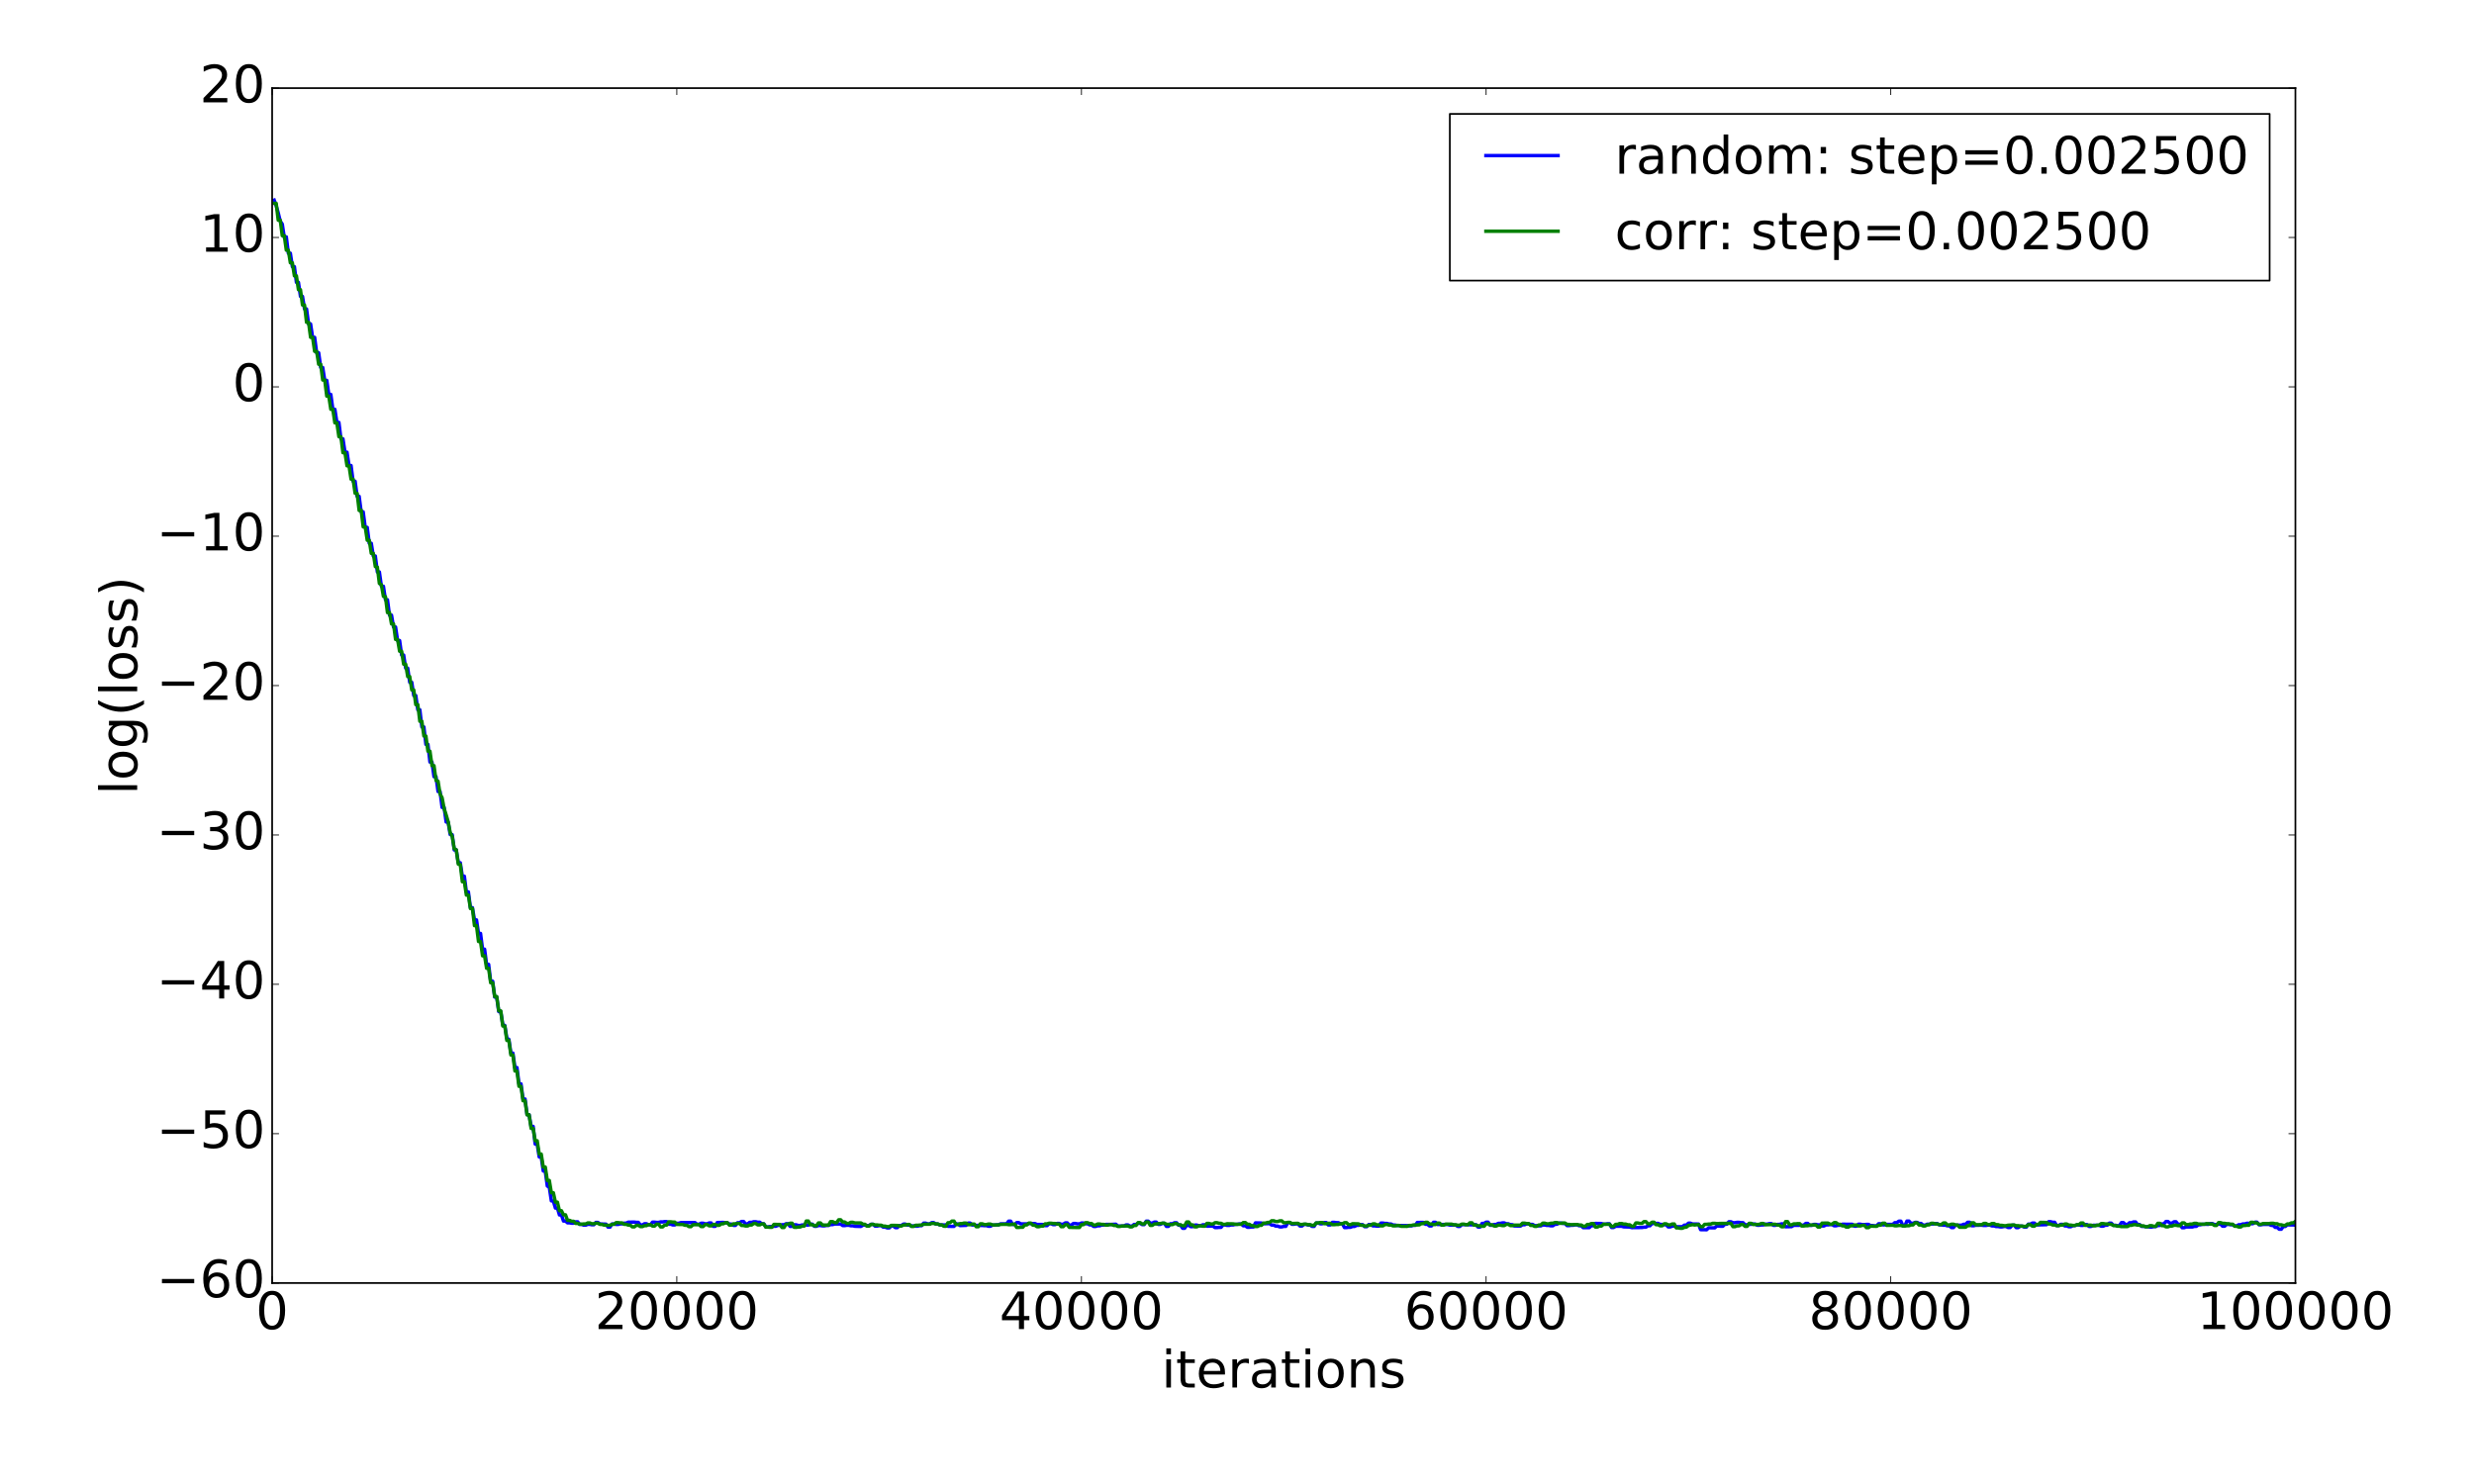 <?xml version="1.0" encoding="utf-8" standalone="no"?>
<!DOCTYPE svg PUBLIC "-//W3C//DTD SVG 1.1//EN"
  "http://www.w3.org/Graphics/SVG/1.1/DTD/svg11.dtd">
<!-- Created with matplotlib (http://matplotlib.org/) -->
<svg height="864pt" version="1.1" viewBox="0 0 1440 864" width="1440pt" xmlns="http://www.w3.org/2000/svg" xmlns:xlink="http://www.w3.org/1999/xlink">
 <defs>
  <style type="text/css">
*{stroke-linecap:butt;stroke-linejoin:round;stroke-miterlimit:100000;}
  </style>
 </defs>
 <g id="figure_1">
  <g id="patch_1">
   <path d="M 0 864 
L 1440 864 
L 1440 0 
L 0 0 
z
" style="fill:#ffffff;"/>
  </g>
  <g id="axes_1">
   <g id="patch_2">
    <path d="M 158.4 747 
L 1336.05 747 
L 1336.05 51.3 
L 158.4 51.3 
z
" style="fill:#ffffff;"/>
   </g>
   <g id="line2d_1">
    <path clip-path="url(#p84c198b718)" d="M 159.578 116.489 
L 160.755 119.761 
L 161.933 123.886 
L 163.111 128.734 
L 164.288 130.445 
L 165.466 138.212 
L 166.644 137.909 
L 167.821 147.411 
L 168.999 147.411 
L 170.177 155.255 
L 171.354 155.259 
L 172.532 164.374 
L 173.709 164.371 
L 174.887 172.563 
L 176.065 172.56 
L 177.242 179.872 
L 178.42 179.872 
L 179.598 188.605 
L 180.775 188.6 
L 181.953 196.418 
L 183.131 196.416 
L 184.308 205.392 
L 185.486 205.392 
L 186.664 213.934 
L 187.841 213.935 
L 189.019 221.446 
L 190.197 221.45 
L 191.374 229.629 
L 192.552 229.627 
L 193.73 238.295 
L 194.907 238.295 
L 196.085 245.94 
L 197.262 245.94 
L 198.44 255.51 
L 199.618 255.505 
L 200.795 263.256 
L 201.973 263.264 
L 203.151 271.018 
L 204.328 271.014 
L 205.506 280.174 
L 206.684 280.174 
L 207.861 288.963 
L 209.039 288.962 
L 210.217 298.01 
L 211.394 298.009 
L 212.572 307.051 
L 213.75 307.051 
L 214.927 316.294 
L 216.105 316.293 
L 217.282 323.713 
L 218.46 323.715 
L 219.638 332.995 
L 220.815 332.995 
L 221.993 341.33 
L 223.171 341.33 
L 224.348 349.184 
L 225.526 349.184 
L 226.704 358.141 
L 227.881 358.141 
L 229.059 365.043 
L 230.237 365.043 
L 231.414 372.926 
L 232.592 372.926 
L 233.77 381.378 
L 234.947 381.378 
L 236.125 389.01 
L 237.303 389.01 
L 238.48 397.233 
L 239.658 397.234 
L 240.835 404.96 
L 242.013 404.959 
L 243.191 413.25 
L 244.368 413.25 
L 245.546 423.225 
L 246.724 423.232 
L 247.901 433.385 
L 249.079 433.384 
L 250.257 443.672 
L 251.434 443.671 
L 252.612 452.186 
L 253.79 452.186 
L 254.967 460.848 
L 256.145 460.848 
L 257.323 470.099 
L 258.5 470.098 
L 259.678 478.567 
L 260.856 478.64 
L 262.033 485.869 
L 263.211 485.954 
L 264.389 494.842 
L 265.566 494.842 
L 266.744 502.314 
L 267.921 502.318 
L 269.099 510.135 
L 270.277 510.135 
L 271.454 519.29 
L 272.632 519.29 
L 273.81 528.443 
L 274.987 528.445 
L 276.165 535.569 
L 277.343 535.569 
L 278.52 543.433 
L 279.698 543.434 
L 280.876 552.617 
L 282.053 552.618 
L 283.231 561.47 
L 284.409 561.469 
L 285.586 571.295 
L 286.764 571.295 
L 287.942 580.511 
L 289.119 580.511 
L 290.297 588.957 
L 291.474 588.978 
L 292.652 596.548 
L 293.83 597.023 
L 295.007 604.513 
L 296.185 605.107 
L 297.363 613.105 
L 298.54 613.146 
L 299.718 621.536 
L 300.896 621.538 
L 302.073 631.024 
L 303.251 631.025 
L 304.429 639.867 
L 305.606 639.865 
L 306.784 648.991 
L 307.962 648.991 
L 309.139 655.796 
L 310.317 655.796 
L 311.495 666.072 
L 312.672 666.082 
L 313.85 673.585 
L 315.027 673.595 
L 316.205 681.742 
L 317.383 681.946 
L 318.56 690.507 
L 319.738 691.295 
L 320.916 699.153 
L 322.093 699.335 
L 323.271 703.357 
L 324.449 703.358 
L 325.626 707.359 
L 326.804 707.361 
L 327.982 710.899 
L 329.159 710.899 
L 330.337 711.942 
L 331.515 711.943 
L 332.692 712.157 
L 333.87 712.156 
L 335.048 711.344 
L 336.225 711.341 
L 337.403 712.855 
L 338.58 712.863 
L 339.758 713.285 
L 340.936 713.285 
L 342.113 712.807 
L 343.291 712.812 
L 344.469 713.068 
L 345.646 713.055 
L 346.824 711.691 
L 348.002 711.699 
L 349.179 712.601 
L 352.712 712.704 
L 353.89 714.429 
L 355.068 714.429 
L 356.245 712.605 
L 357.423 712.616 
L 358.601 712.874 
L 359.778 712.874 
L 360.956 712.542 
L 362.133 712.567 
L 363.311 712.133 
L 364.489 712.127 
L 365.666 711.558 
L 369.199 711.513 
L 370.377 711.667 
L 371.555 711.67 
L 372.732 713.202 
L 373.91 713.211 
L 375.088 712.468 
L 376.265 712.467 
L 377.443 713.076 
L 378.621 713.073 
L 379.798 711.55 
L 380.976 711.559 
L 382.154 711.693 
L 383.331 711.687 
L 384.509 711.414 
L 385.686 711.421 
L 386.864 711.233 
L 388.042 711.245 
L 389.219 712.742 
L 390.397 712.746 
L 391.575 713.168 
L 392.752 713.173 
L 393.93 712.195 
L 395.108 712.186 
L 396.285 711.829 
L 404.529 711.814 
L 405.707 712.781 
L 406.884 712.774 
L 408.062 712.164 
L 409.239 712.156 
L 410.417 712.515 
L 411.595 712.516 
L 412.772 712.009 
L 413.95 712.019 
L 415.128 713.959 
L 416.305 713.965 
L 417.483 711.774 
L 421.016 711.705 
L 422.194 711.916 
L 423.371 711.92 
L 424.549 712.656 
L 425.727 712.656 
L 426.904 713.422 
L 428.082 713.423 
L 429.26 711.909 
L 430.437 711.912 
L 431.615 711.151 
L 432.792 711.156 
L 433.97 712.554 
L 435.148 712.548 
L 436.325 711.656 
L 437.503 711.684 
L 438.681 711.312 
L 439.858 711.311 
L 441.036 711.586 
L 442.214 711.572 
L 443.391 712.517 
L 444.569 712.517 
L 445.747 714.356 
L 446.924 714.37 
L 448.102 714.121 
L 449.28 714.11 
L 450.457 713.914 
L 451.635 713.928 
L 452.812 713.405 
L 453.99 713.408 
L 455.168 713.062 
L 456.345 713.066 
L 457.523 712.481 
L 458.701 712.475 
L 459.878 714.021 
L 461.056 714.021 
L 462.234 713.093 
L 463.411 713.097 
L 464.589 713.47 
L 465.767 713.478 
L 466.944 713.17 
L 470.477 713.257 
L 471.655 712.714 
L 472.833 712.715 
L 474.01 713.95 
L 475.188 713.956 
L 476.365 713.518 
L 477.543 713.518 
L 478.721 713.69 
L 479.898 713.69 
L 481.076 713.456 
L 482.254 713.458 
L 483.431 712.958 
L 484.609 712.957 
L 485.787 712.641 
L 489.32 712.613 
L 490.497 713.561 
L 491.675 713.556 
L 492.853 713.348 
L 494.03 713.345 
L 495.208 713.649 
L 496.386 713.652 
L 497.563 713.936 
L 501.096 714.05 
L 502.274 713.284 
L 503.451 713.292 
L 504.629 713.522 
L 505.807 713.522 
L 506.984 712.776 
L 508.162 712.778 
L 509.34 713.842 
L 510.517 713.84 
L 511.695 713.563 
L 512.873 713.565 
L 514.05 714.438 
L 515.228 714.442 
L 516.406 714.895 
L 517.583 714.896 
L 518.761 713.77 
L 519.939 713.769 
L 521.116 714.729 
L 522.294 714.738 
L 523.471 713.531 
L 524.649 713.529 
L 525.827 712.685 
L 527.004 712.686 
L 528.182 713.296 
L 529.36 713.296 
L 530.537 713.735 
L 531.715 713.729 
L 532.893 713.908 
L 534.07 713.907 
L 535.248 713.579 
L 536.426 713.584 
L 537.603 712.117 
L 538.781 712.121 
L 539.959 712.571 
L 541.136 712.57 
L 542.314 711.83 
L 543.492 711.837 
L 544.669 712.646 
L 545.847 712.645 
L 547.024 713.154 
L 550.557 713.18 
L 551.735 713.96 
L 555.268 714.025 
L 556.446 712.587 
L 557.623 712.587 
L 558.801 713.534 
L 562.334 713.419 
L 563.512 712.087 
L 564.689 712.087 
L 565.867 713.217 
L 567.045 713.217 
L 568.222 713.425 
L 571.755 713.462 
L 572.933 713.573 
L 574.11 713.56 
L 575.288 713.918 
L 576.466 713.918 
L 577.643 713.285 
L 578.821 713.285 
L 579.999 713.135 
L 581.176 713.136 
L 582.354 712.537 
L 585.887 712.533 
L 587.065 710.981 
L 588.242 710.981 
L 589.42 712.927 
L 590.598 712.926 
L 591.775 711.82 
L 592.953 711.82 
L 594.13 712.547 
L 597.663 712.553 
L 598.841 712.367 
L 602.374 712.356 
L 603.552 712.881 
L 607.085 712.92 
L 608.262 713.561 
L 609.44 713.562 
L 610.618 712.482 
L 611.795 712.478 
L 612.973 712.988 
L 614.151 712.981 
L 615.328 712.287 
L 616.506 712.286 
L 617.683 712.791 
L 618.861 712.787 
L 620.039 711.984 
L 621.216 711.982 
L 622.394 713.285 
L 623.572 713.285 
L 624.749 712.322 
L 625.927 712.32 
L 627.105 712.551 
L 628.282 712.55 
L 629.46 712.059 
L 630.638 712.059 
L 631.815 712.473 
L 632.993 712.473 
L 634.171 713.12 
L 635.348 713.123 
L 636.526 714.045 
L 637.704 714.045 
L 638.881 713.682 
L 640.059 713.675 
L 641.236 713.235 
L 642.414 713.235 
L 643.592 712.877 
L 647.125 712.84 
L 649.48 712.748 
L 650.658 713.783 
L 654.191 713.839 
L 655.368 713.163 
L 656.546 713.163 
L 657.724 713.872 
L 658.901 713.871 
L 660.079 712.888 
L 661.257 712.888 
L 662.434 712.188 
L 663.612 712.188 
L 664.789 712.98 
L 665.967 712.98 
L 667.145 710.981 
L 668.322 710.98 
L 669.5 712.117 
L 670.678 712.117 
L 671.855 711.53 
L 673.033 711.53 
L 674.211 712.844 
L 675.388 712.846 
L 676.566 712.214 
L 677.744 712.214 
L 678.921 713.995 
L 680.099 713.991 
L 681.277 712.469 
L 682.454 712.469 
L 683.632 711.891 
L 684.81 711.891 
L 685.987 713.306 
L 687.165 713.306 
L 688.342 715.113 
L 689.52 715.116 
L 690.698 713.427 
L 691.875 713.426 
L 693.053 714.158 
L 694.231 714.161 
L 695.408 713.258 
L 696.586 713.258 
L 697.764 713.584 
L 698.941 713.583 
L 700.119 713.073 
L 701.297 713.076 
L 702.474 713.904 
L 706.007 713.79 
L 707.185 714.719 
L 708.363 714.719 
L 709.54 714.57 
L 710.718 714.569 
L 711.895 713.167 
L 713.073 713.167 
L 714.251 713.442 
L 715.428 713.442 
L 716.606 713.159 
L 717.784 713.159 
L 718.961 712.816 
L 720.139 712.821 
L 721.317 712.605 
L 722.494 712.604 
L 723.672 713.675 
L 724.85 713.669 
L 726.027 714.528 
L 727.205 714.528 
L 728.383 714.364 
L 729.56 714.362 
L 730.738 711.968 
L 734.271 712.062 
L 735.448 712.492 
L 738.981 712.386 
L 740.159 713.258 
L 741.337 713.252 
L 742.514 713.838 
L 743.692 713.838 
L 744.87 714.314 
L 746.047 714.313 
L 747.225 714.004 
L 748.403 714.002 
L 749.58 711.784 
L 750.758 711.782 
L 751.936 712.776 
L 753.113 712.77 
L 754.291 712.567 
L 755.469 712.567 
L 756.646 713.791 
L 757.824 713.792 
L 759.001 712.836 
L 760.179 712.836 
L 761.357 713.224 
L 762.534 713.224 
L 763.712 714.019 
L 764.89 714.017 
L 766.067 712.07 
L 767.245 712.068 
L 768.423 712.507 
L 769.6 712.507 
L 770.778 711.78 
L 771.956 711.784 
L 773.133 713.171 
L 774.311 713.174 
L 775.489 711.685 
L 776.666 711.685 
L 777.844 711.842 
L 779.022 711.841 
L 780.199 712.517 
L 781.377 712.518 
L 782.554 714.698 
L 783.732 714.71 
L 784.91 714.529 
L 786.087 714.53 
L 787.265 714.035 
L 788.443 714.034 
L 789.62 713.392 
L 790.798 713.396 
L 791.976 713.004 
L 793.153 713.006 
L 794.331 714.177 
L 795.509 714.178 
L 796.686 712.932 
L 797.864 712.932 
L 799.042 713.706 
L 800.219 713.706 
L 801.397 713.864 
L 802.575 713.864 
L 803.752 712.074 
L 804.93 712.073 
L 806.107 712.3 
L 807.285 712.299 
L 808.463 712.625 
L 809.64 712.616 
L 810.818 713.24 
L 811.996 713.249 
L 813.173 713.478 
L 819.062 713.576 
L 820.239 713.707 
L 821.417 713.706 
L 822.595 713.397 
L 823.772 713.397 
L 824.95 711.73 
L 828.483 711.719 
L 829.66 712.765 
L 830.838 712.764 
L 832.016 713.741 
L 833.193 713.742 
L 834.371 711.641 
L 835.549 711.64 
L 836.726 712.902 
L 842.615 712.879 
L 843.792 713.238 
L 847.325 713.252 
L 848.503 714.032 
L 849.681 714.032 
L 850.858 712.965 
L 854.391 713.037 
L 856.746 713.098 
L 859.102 713.031 
L 860.279 714.379 
L 861.457 714.379 
L 862.635 712.283 
L 863.812 712.289 
L 864.99 711.564 
L 866.168 711.564 
L 867.345 713.348 
L 868.523 713.349 
L 869.701 712.887 
L 870.878 712.887 
L 872.056 712.262 
L 873.234 712.262 
L 874.411 711.989 
L 875.589 711.988 
L 876.766 712.514 
L 877.944 712.514 
L 879.122 713.03 
L 880.299 713.027 
L 881.477 713.794 
L 885.01 713.804 
L 886.188 713.067 
L 887.365 713.068 
L 888.543 712.576 
L 889.721 712.578 
L 890.898 712.871 
L 892.076 712.871 
L 893.254 713.588 
L 894.431 713.589 
L 895.609 713.72 
L 896.787 713.72 
L 897.964 713.189 
L 899.142 713.187 
L 900.319 713.443 
L 901.497 713.441 
L 902.675 713.68 
L 903.852 713.682 
L 905.03 712.775 
L 906.208 712.776 
L 907.385 712.083 
L 908.563 712.083 
L 909.741 712.314 
L 910.918 712.317 
L 912.096 713.537 
L 913.274 713.538 
L 914.451 713.371 
L 915.629 713.373 
L 916.807 713.139 
L 917.984 713.139 
L 919.162 713.632 
L 920.34 713.635 
L 921.517 714.747 
L 925.05 714.728 
L 926.228 713.617 
L 927.405 713.618 
L 928.583 712.288 
L 932.116 712.345 
L 933.294 712.73 
L 934.471 712.731 
L 935.649 712.51 
L 936.827 712.511 
L 938.004 714.66 
L 939.182 714.667 
L 940.36 713.952 
L 943.893 713.941 
L 945.07 714.285 
L 948.603 714.396 
L 949.781 714.725 
L 955.669 714.666 
L 956.847 714.462 
L 958.024 714.461 
L 959.202 713.639 
L 960.38 713.645 
L 961.557 712.326 
L 965.09 712.258 
L 966.268 712.845 
L 967.446 712.844 
L 968.623 713.062 
L 969.801 713.063 
L 970.979 714.319 
L 972.156 714.319 
L 973.334 713.848 
L 974.511 713.847 
L 975.689 714.2 
L 979.222 714.212 
L 980.4 713.264 
L 981.577 713.264 
L 982.755 712.147 
L 983.933 712.147 
L 985.11 712.605 
L 988.643 712.659 
L 989.821 715.906 
L 993.354 715.96 
L 994.532 714.815 
L 998.064 714.875 
L 999.242 713.805 
L 1000.42 713.803 
L 1001.597 713.945 
L 1002.775 713.945 
L 1003.953 712.739 
L 1005.13 712.739 
L 1006.308 711.322 
L 1007.486 711.32 
L 1008.663 711.878 
L 1009.841 711.882 
L 1011.019 711.665 
L 1012.196 711.665 
L 1013.374 711.873 
L 1014.552 711.872 
L 1015.729 713.094 
L 1016.907 713.095 
L 1018.085 712.802 
L 1019.262 712.802 
L 1020.44 712.632 
L 1021.617 712.634 
L 1022.795 713.344 
L 1023.973 713.344 
L 1025.15 713.181 
L 1026.328 713.18 
L 1027.506 712.694 
L 1028.683 712.692 
L 1029.861 712.399 
L 1031.039 712.395 
L 1032.216 713.394 
L 1033.394 713.391 
L 1034.572 712.845 
L 1035.749 712.845 
L 1036.927 712.548 
L 1038.105 712.548 
L 1039.282 714.233 
L 1042.815 714.153 
L 1043.993 713.409 
L 1047.526 713.372 
L 1049.881 713.281 
L 1051.059 712.291 
L 1052.236 712.291 
L 1053.414 713.426 
L 1054.592 713.425 
L 1055.769 712.849 
L 1056.947 712.849 
L 1058.125 713.14 
L 1059.302 713.14 
L 1060.48 713.769 
L 1061.658 713.766 
L 1062.835 713.14 
L 1064.013 713.14 
L 1065.19 712.966 
L 1066.368 712.97 
L 1067.546 713.658 
L 1068.723 713.648 
L 1069.901 713.336 
L 1071.079 713.348 
L 1072.256 712.75 
L 1078.145 712.789 
L 1079.322 713.896 
L 1080.5 713.896 
L 1081.678 712.752 
L 1082.855 712.75 
L 1084.033 712.991 
L 1085.211 712.991 
L 1086.388 712.844 
L 1087.566 712.841 
L 1088.744 713.528 
L 1089.921 713.528 
L 1091.099 713.712 
L 1092.276 713.712 
L 1093.454 712.477 
L 1094.632 712.478 
L 1095.809 713.108 
L 1096.987 713.108 
L 1098.165 712.837 
L 1101.698 712.867 
L 1102.875 711.841 
L 1104.053 711.842 
L 1105.231 710.978 
L 1106.408 710.981 
L 1107.586 713.626 
L 1108.764 713.628 
L 1109.941 710.921 
L 1111.119 710.921 
L 1112.296 712.209 
L 1113.474 712.209 
L 1114.652 711.687 
L 1115.829 711.68 
L 1117.007 712.314 
L 1118.185 712.311 
L 1119.362 713.297 
L 1120.54 713.297 
L 1121.718 712.743 
L 1122.895 712.742 
L 1124.073 712.624 
L 1125.251 712.622 
L 1126.428 712.394 
L 1127.606 712.396 
L 1128.784 713.138 
L 1129.961 713.138 
L 1131.139 713.315 
L 1132.317 713.317 
L 1133.494 713.678 
L 1134.672 713.676 
L 1135.85 714.694 
L 1137.027 714.694 
L 1138.205 713.299 
L 1141.738 713.337 
L 1142.915 712.787 
L 1144.093 712.787 
L 1145.271 711.616 
L 1146.448 711.619 
L 1147.626 713.625 
L 1148.804 713.625 
L 1149.981 713.343 
L 1153.514 713.333 
L 1154.692 713.48 
L 1155.87 713.479 
L 1157.047 713.293 
L 1158.225 713.292 
L 1159.402 713.723 
L 1160.58 713.724 
L 1161.758 714.075 
L 1162.935 714.075 
L 1164.113 714.303 
L 1165.291 714.303 
L 1166.468 714.056 
L 1167.646 714.057 
L 1168.824 714.67 
L 1170.001 714.67 
L 1171.179 713.328 
L 1172.357 713.326 
L 1173.534 714.723 
L 1174.712 714.723 
L 1175.89 713.853 
L 1177.067 713.853 
L 1178.245 714.439 
L 1179.423 714.443 
L 1180.6 712.699 
L 1181.778 712.7 
L 1182.956 712.072 
L 1184.133 712.072 
L 1185.311 713.17 
L 1188.844 713.076 
L 1191.199 712.994 
L 1192.377 711.301 
L 1193.554 711.3 
L 1194.732 711.617 
L 1195.91 711.617 
L 1197.087 713.521 
L 1198.265 713.521 
L 1199.443 712.808 
L 1200.62 712.816 
L 1201.798 713.726 
L 1202.976 713.722 
L 1204.153 714.21 
L 1205.331 714.2 
L 1206.508 713.562 
L 1207.686 713.562 
L 1208.864 713.17 
L 1210.041 713.17 
L 1211.219 713.436 
L 1212.397 713.436 
L 1213.574 712.979 
L 1214.752 712.983 
L 1215.93 714.029 
L 1217.107 714.029 
L 1218.285 713.374 
L 1221.818 713.347 
L 1222.996 713.895 
L 1224.173 713.888 
L 1225.351 713.325 
L 1226.529 713.325 
L 1227.706 712.132 
L 1228.884 712.135 
L 1230.062 713.345 
L 1231.239 713.343 
L 1232.417 713.644 
L 1233.594 713.645 
L 1234.772 711.821 
L 1235.95 711.821 
L 1237.127 712.91 
L 1238.305 712.91 
L 1239.483 711.882 
L 1240.66 711.882 
L 1241.838 711.43 
L 1243.016 711.424 
L 1244.193 712.949 
L 1245.371 712.943 
L 1246.549 714.002 
L 1247.726 714.001 
L 1248.904 714.186 
L 1250.082 714.185 
L 1251.259 714.415 
L 1252.437 714.411 
L 1253.614 714.108 
L 1254.792 714.105 
L 1255.97 713.48 
L 1257.147 713.48 
L 1258.325 712.55 
L 1259.503 712.55 
L 1260.68 711.183 
L 1261.858 711.183 
L 1263.036 712.147 
L 1264.213 712.124 
L 1265.391 711.333 
L 1266.569 711.333 
L 1267.746 712.792 
L 1268.924 712.792 
L 1270.102 714.776 
L 1271.279 714.776 
L 1272.457 714.352 
L 1275.99 714.369 
L 1277.168 714.023 
L 1278.345 714.023 
L 1279.523 713.075 
L 1280.7 713.075 
L 1281.878 712.774 
L 1285.411 712.807 
L 1286.589 712.406 
L 1287.766 712.412 
L 1288.944 712.932 
L 1290.122 712.938 
L 1291.299 712.655 
L 1292.477 712.652 
L 1293.655 713.908 
L 1294.832 713.909 
L 1296.01 712.856 
L 1297.188 712.856 
L 1298.365 713.065 
L 1299.543 713.065 
L 1300.72 713.729 
L 1301.898 713.738 
L 1303.076 713.032 
L 1304.253 713.033 
L 1305.431 712.59 
L 1306.609 712.59 
L 1307.786 712.199 
L 1308.964 712.199 
L 1310.142 712.441 
L 1311.319 712.439 
L 1312.497 711.566 
L 1313.675 711.567 
L 1314.852 713.074 
L 1316.03 713.074 
L 1317.208 712.858 
L 1320.741 712.854 
L 1321.918 713.418 
L 1323.096 713.427 
L 1324.274 714.585 
L 1325.451 714.579 
L 1326.629 715.674 
L 1327.806 715.674 
L 1328.984 714.08 
L 1330.162 714.08 
L 1331.339 713.126 
L 1334.872 713.175 
L 1336.05 713.303 
L 1336.05 713.303 
" style="fill:none;stroke:#0000ff;stroke-linecap:square;stroke-width:2.0;"/>
   </g>
   <g id="line2d_2">
    <path clip-path="url(#p84c198b718)" d="M 159.578 118.373 
L 160.755 118.371 
L 161.933 128.193 
L 163.111 128.192 
L 164.288 137.212 
L 165.466 137.212 
L 166.644 145.638 
L 167.821 145.641 
L 168.999 153.004 
L 170.177 153.003 
L 171.354 160.608 
L 172.532 160.609 
L 173.709 168.67 
L 174.887 168.67 
L 176.065 177.578 
L 177.242 177.577 
L 178.42 187.658 
L 179.598 187.658 
L 180.775 196.396 
L 181.953 196.393 
L 183.131 204.546 
L 184.308 204.545 
L 185.486 212.086 
L 186.664 212.091 
L 187.841 221.241 
L 189.019 221.243 
L 190.197 230.631 
L 191.374 230.613 
L 192.552 238.315 
L 193.73 238.315 
L 194.907 246.191 
L 196.085 246.211 
L 197.262 254.233 
L 198.44 254.234 
L 199.618 263.576 
L 200.795 263.577 
L 201.973 271.196 
L 203.151 271.21 
L 204.328 278.985 
L 205.506 278.985 
L 206.684 287.198 
L 207.861 287.231 
L 209.039 297.213 
L 210.217 297.046 
L 211.394 306.766 
L 212.572 306.766 
L 213.75 314.54 
L 214.927 314.539 
L 216.105 322.18 
L 217.282 322.178 
L 218.46 329.896 
L 219.638 330.183 
L 220.815 339.714 
L 221.993 340.436 
L 223.171 347.219 
L 224.348 347.386 
L 225.526 356.669 
L 226.704 356.591 
L 227.881 363.249 
L 229.059 363.249 
L 230.237 372.266 
L 231.414 372.264 
L 232.592 379.153 
L 233.77 379.172 
L 234.947 386.693 
L 236.125 386.692 
L 237.303 393.889 
L 238.48 393.877 
L 239.658 401.683 
L 240.835 401.683 
L 242.013 410.244 
L 243.191 410.245 
L 244.368 419.95 
L 245.546 419.949 
L 246.724 428.507 
L 247.901 428.514 
L 249.079 437.342 
L 250.257 437.342 
L 251.434 445.768 
L 252.612 445.766 
L 253.79 454.426 
L 254.967 454.803 
L 256.145 462.291 
L 257.323 464.438 
L 258.5 470.771 
L 259.678 474.42 
L 260.856 478.435 
L 262.033 484.733 
L 263.211 486.989 
L 264.389 494.148 
L 265.566 494.71 
L 266.744 503.115 
L 267.921 503.32 
L 269.099 513.346 
L 270.277 513.331 
L 271.454 521.146 
L 272.632 521.135 
L 273.81 528.971 
L 274.987 528.938 
L 276.165 538.916 
L 277.343 538.917 
L 278.52 548.165 
L 279.698 548.165 
L 280.876 556.489 
L 282.053 556.489 
L 283.231 563.746 
L 284.409 563.745 
L 285.586 572.184 
L 286.764 572.19 
L 287.942 580.184 
L 289.119 580.183 
L 290.297 588.534 
L 291.474 588.533 
L 292.652 597.365 
L 293.83 597.365 
L 295.007 605.734 
L 296.185 605.728 
L 297.363 614.23 
L 298.54 614.228 
L 299.718 623.544 
L 300.896 623.555 
L 302.073 632.477 
L 303.251 632.477 
L 304.429 640.874 
L 305.606 640.879 
L 306.784 649.07 
L 307.962 649.069 
L 309.139 656.992 
L 310.317 656.981 
L 311.495 664.161 
L 312.672 664.176 
L 313.85 671.907 
L 315.027 671.907 
L 316.205 679.47 
L 317.383 679.468 
L 318.56 687.28 
L 319.738 687.281 
L 320.916 694.434 
L 322.093 694.439 
L 323.271 699.919 
L 324.449 699.919 
L 325.626 704.9 
L 326.804 704.899 
L 327.982 707.305 
L 329.159 707.279 
L 330.337 710.504 
L 331.515 710.504 
L 332.692 711.041 
L 333.87 711.049 
L 335.048 712.276 
L 336.225 712.275 
L 337.403 712.716 
L 338.58 712.716 
L 339.758 712.589 
L 340.936 712.59 
L 342.113 712.004 
L 343.291 712 
L 344.469 712.471 
L 345.646 712.471 
L 346.824 712.173 
L 348.002 712.168 
L 349.179 712.854 
L 350.357 712.855 
L 351.535 713.26 
L 352.712 713.277 
L 353.89 713.409 
L 355.068 713.388 
L 356.245 712.809 
L 357.423 712.805 
L 358.601 711.828 
L 359.778 711.833 
L 360.956 711.989 
L 362.133 711.993 
L 363.311 712.818 
L 364.489 712.817 
L 365.666 713.257 
L 366.844 713.265 
L 368.022 714.275 
L 369.199 714.303 
L 370.377 713.381 
L 371.555 713.382 
L 372.732 714.132 
L 373.91 714.134 
L 375.088 713.604 
L 376.265 713.602 
L 377.443 713 
L 378.621 713.031 
L 379.798 713.83 
L 380.976 713.829 
L 382.154 712.74 
L 383.331 712.734 
L 384.509 714.325 
L 385.686 714.321 
L 386.864 713.233 
L 388.042 713.238 
L 389.219 711.353 
L 390.397 711.351 
L 391.575 711.518 
L 392.752 711.52 
L 393.93 712.858 
L 397.463 712.917 
L 398.641 713.358 
L 399.818 713.347 
L 400.996 714.15 
L 402.174 714.163 
L 403.351 713.06 
L 406.884 712.97 
L 408.062 714.096 
L 409.239 714.112 
L 410.417 712.97 
L 411.595 712.967 
L 412.772 713.699 
L 413.95 713.691 
L 415.128 712.902 
L 416.305 712.904 
L 417.483 713.392 
L 418.661 713.4 
L 419.838 712.51 
L 421.016 712.506 
L 422.194 711.872 
L 423.371 711.876 
L 424.549 713.274 
L 425.727 713.27 
L 426.904 712.501 
L 428.082 712.506 
L 429.26 712.295 
L 430.437 712.301 
L 431.615 713.483 
L 432.792 713.492 
L 433.97 713.779 
L 435.148 713.768 
L 436.325 713.205 
L 437.503 713.208 
L 438.681 712.328 
L 439.858 712.335 
L 441.036 713.138 
L 442.214 713.144 
L 443.391 712.577 
L 444.569 712.586 
L 445.747 714.429 
L 446.924 714.425 
L 448.102 714.545 
L 449.28 714.541 
L 450.457 712.866 
L 453.99 712.894 
L 455.168 714.671 
L 456.345 714.667 
L 457.523 712.773 
L 458.701 712.775 
L 459.878 712.167 
L 461.056 712.171 
L 462.234 714.529 
L 463.411 714.577 
L 464.589 714.38 
L 465.767 714.369 
L 466.944 713.808 
L 468.122 713.816 
L 469.3 710.89 
L 470.477 710.888 
L 471.655 713.031 
L 472.833 713.031 
L 474.01 713.631 
L 475.188 713.63 
L 476.365 712.018 
L 477.543 712.018 
L 478.721 713.212 
L 482.254 713.25 
L 483.431 711.231 
L 484.609 711.231 
L 485.787 711.848 
L 486.964 711.839 
L 488.142 710.18 
L 489.32 710.179 
L 490.497 711.455 
L 491.675 711.457 
L 492.853 712.283 
L 494.03 712.283 
L 495.208 711.625 
L 496.386 711.628 
L 497.563 712.006 
L 501.096 711.997 
L 502.274 712.743 
L 503.451 712.795 
L 504.629 713.866 
L 505.807 713.858 
L 506.984 712.845 
L 508.162 712.834 
L 509.34 713.17 
L 510.517 713.168 
L 511.695 713.332 
L 512.873 713.318 
L 514.05 713.867 
L 515.228 713.87 
L 516.406 714.154 
L 517.583 714.15 
L 518.761 713.427 
L 522.294 713.465 
L 523.471 713.796 
L 524.649 713.803 
L 525.827 713.22 
L 527.004 713.212 
L 528.182 712.91 
L 529.36 712.905 
L 530.537 714.049 
L 531.715 714.053 
L 532.893 713.374 
L 534.07 713.373 
L 535.248 713.249 
L 536.426 713.254 
L 537.603 712.75 
L 541.136 712.755 
L 542.314 712.277 
L 543.492 712.292 
L 544.669 712.59 
L 545.847 712.579 
L 547.024 713.154 
L 548.202 713.168 
L 549.38 713.947 
L 550.557 713.951 
L 551.735 711.9 
L 552.913 711.902 
L 554.09 710.921 
L 555.268 710.921 
L 556.446 712.951 
L 557.623 712.95 
L 558.801 712.39 
L 559.979 712.396 
L 561.156 712.076 
L 562.334 712.079 
L 563.512 713.026 
L 564.689 713.03 
L 565.867 712.664 
L 567.045 712.655 
L 568.222 714.213 
L 569.4 714.217 
L 570.577 712.526 
L 571.755 712.517 
L 572.933 712.956 
L 574.11 712.963 
L 575.288 712.653 
L 576.466 712.656 
L 577.643 713.153 
L 581.176 713.145 
L 582.354 712.852 
L 585.887 712.801 
L 587.065 712.999 
L 588.242 713 
L 589.42 712.699 
L 590.598 712.698 
L 591.775 714.641 
L 592.953 714.633 
L 594.13 714.508 
L 595.308 714.51 
L 596.486 713.161 
L 597.663 713.15 
L 598.841 712.087 
L 600.019 712.088 
L 601.196 713.323 
L 602.374 713.328 
L 603.552 714.198 
L 604.729 714.19 
L 605.907 713.833 
L 607.085 713.84 
L 608.262 712.564 
L 609.44 712.57 
L 610.618 712.171 
L 611.795 712.171 
L 612.973 712.325 
L 614.151 712.325 
L 615.328 712.646 
L 616.506 712.643 
L 617.683 714.183 
L 618.861 714.172 
L 620.039 712.997 
L 621.216 713.001 
L 622.394 714.572 
L 625.927 714.644 
L 628.282 714.668 
L 629.46 712.988 
L 630.638 712.994 
L 631.815 711.866 
L 632.993 711.861 
L 634.171 712.346 
L 635.348 712.334 
L 636.526 713.248 
L 637.704 713.246 
L 638.881 712.632 
L 640.059 712.631 
L 641.236 712.875 
L 642.414 712.871 
L 643.592 713.287 
L 644.769 713.274 
L 645.947 712.956 
L 647.125 712.96 
L 648.302 713.467 
L 649.48 713.464 
L 650.658 714.034 
L 651.835 714.032 
L 653.013 713.797 
L 656.546 713.772 
L 657.724 714.301 
L 658.901 714.29 
L 660.079 713.474 
L 661.257 713.466 
L 662.434 711.812 
L 663.612 711.806 
L 664.789 712.611 
L 665.967 712.606 
L 667.145 711.452 
L 668.322 711.451 
L 669.5 713.423 
L 670.678 713.424 
L 671.855 712.594 
L 673.033 712.606 
L 674.211 712.349 
L 675.388 712.341 
L 676.566 712.13 
L 677.744 712.145 
L 678.921 712.794 
L 680.099 712.812 
L 681.277 712.984 
L 682.454 712.988 
L 683.632 712.383 
L 684.81 712.38 
L 685.987 713.079 
L 687.165 713.082 
L 688.342 713.673 
L 689.52 713.673 
L 690.698 711.456 
L 691.875 711.443 
L 693.053 713.106 
L 694.231 713.118 
L 695.408 714.29 
L 696.586 714.293 
L 697.764 713.683 
L 698.941 713.687 
L 700.119 713.9 
L 701.297 713.896 
L 702.474 712.274 
L 703.652 712.275 
L 704.83 712.642 
L 706.007 712.642 
L 707.185 711.863 
L 708.363 711.866 
L 709.54 712.195 
L 710.718 712.197 
L 711.895 712.823 
L 713.073 712.828 
L 714.251 712.479 
L 717.784 712.542 
L 718.961 712.776 
L 722.494 712.765 
L 723.672 711.773 
L 724.85 711.772 
L 726.027 712.8 
L 727.205 712.796 
L 728.383 713.599 
L 729.56 713.595 
L 730.738 714.099 
L 731.916 714.105 
L 733.093 713.377 
L 734.271 713.382 
L 735.448 712.08 
L 736.626 712.081 
L 737.804 711.697 
L 738.981 711.704 
L 740.159 710.732 
L 741.337 710.73 
L 742.514 711.163 
L 743.692 711.172 
L 744.87 710.791 
L 746.047 710.784 
L 747.225 711.887 
L 748.403 711.886 
L 749.58 711.681 
L 750.758 711.68 
L 751.936 712.334 
L 755.469 712.222 
L 756.646 712.887 
L 757.824 712.89 
L 759.001 712.712 
L 760.179 712.709 
L 761.357 713.003 
L 762.534 713.01 
L 763.712 713.379 
L 764.89 713.38 
L 766.067 712.007 
L 767.245 712.01 
L 768.423 711.777 
L 769.6 711.772 
L 770.778 712.42 
L 771.956 712.415 
L 773.133 712.211 
L 774.311 712.216 
L 775.489 713.004 
L 776.666 713.004 
L 777.844 712.89 
L 779.022 712.893 
L 780.199 712.504 
L 781.377 712.506 
L 782.554 711.851 
L 783.732 711.851 
L 784.91 712.987 
L 786.087 713.005 
L 787.265 712.456 
L 790.798 712.547 
L 791.976 713.371 
L 793.153 713.369 
L 794.331 713.772 
L 795.509 713.781 
L 796.686 713.339 
L 797.864 713.341 
L 799.042 712.557 
L 800.219 712.555 
L 801.397 713.125 
L 802.575 713.125 
L 803.752 713.712 
L 804.93 713.705 
L 806.107 712.924 
L 807.285 712.909 
L 808.463 713.227 
L 809.64 713.227 
L 810.818 713.715 
L 811.996 713.705 
L 813.173 713.484 
L 814.351 713.487 
L 815.529 713.951 
L 819.062 713.995 
L 820.239 713.473 
L 821.417 713.473 
L 822.595 713.22 
L 826.128 713.127 
L 827.305 712.388 
L 828.483 712.386 
L 829.66 711.634 
L 830.838 711.641 
L 832.016 712.615 
L 833.193 712.608 
L 834.371 712.939 
L 835.549 712.94 
L 836.726 712.103 
L 837.904 712.112 
L 839.082 713.286 
L 840.259 713.289 
L 841.437 712.709 
L 844.97 712.724 
L 846.148 713.085 
L 847.325 713.083 
L 848.503 713.336 
L 849.681 713.329 
L 850.858 712.696 
L 852.036 712.686 
L 853.213 713.024 
L 854.391 713.019 
L 855.569 711.919 
L 856.746 711.92 
L 857.924 713.276 
L 859.102 713.274 
L 860.279 713.66 
L 861.457 713.65 
L 862.635 713.953 
L 863.812 713.948 
L 864.99 712.525 
L 866.168 712.525 
L 867.345 713.103 
L 868.523 713.103 
L 869.701 713.813 
L 870.878 713.815 
L 872.056 713.294 
L 873.234 713.295 
L 874.411 713.535 
L 875.589 713.537 
L 876.766 712.808 
L 877.944 712.806 
L 879.122 713.553 
L 880.299 713.547 
L 881.477 713.294 
L 885.01 713.284 
L 886.188 712.125 
L 887.365 712.128 
L 888.543 712.352 
L 889.721 712.352 
L 890.898 713.426 
L 892.076 713.423 
L 893.254 714.009 
L 894.431 714.008 
L 895.609 713.201 
L 896.787 713.2 
L 897.964 712.143 
L 899.142 712.143 
L 900.319 712.518 
L 901.497 712.52 
L 902.675 712.174 
L 903.852 712.171 
L 905.03 711.799 
L 906.208 711.794 
L 907.385 712.219 
L 908.563 712.219 
L 909.741 712.057 
L 910.918 712.061 
L 912.096 712.87 
L 913.274 712.872 
L 914.451 713.027 
L 917.984 712.914 
L 919.162 713.19 
L 920.34 713.186 
L 921.517 713.937 
L 922.695 713.942 
L 923.872 712.905 
L 925.05 712.905 
L 926.228 712.358 
L 927.405 712.358 
L 928.583 714.391 
L 929.761 714.392 
L 930.938 713.81 
L 932.116 713.805 
L 933.294 712.744 
L 936.827 712.8 
L 938.004 714.009 
L 939.182 713.999 
L 940.36 712.841 
L 941.537 712.836 
L 942.715 712.345 
L 943.893 712.338 
L 945.07 712.674 
L 946.248 712.669 
L 947.426 713.08 
L 948.603 713.082 
L 949.781 713.958 
L 950.958 713.958 
L 952.136 712.031 
L 953.314 712.025 
L 954.491 712.293 
L 955.669 712.294 
L 956.847 711.259 
L 958.024 711.257 
L 959.202 712.51 
L 960.38 712.508 
L 961.557 711.592 
L 962.735 711.589 
L 963.913 713.029 
L 965.09 713.027 
L 966.268 713.672 
L 967.446 713.67 
L 968.623 712.516 
L 969.801 712.516 
L 970.979 713.121 
L 972.156 713.119 
L 973.334 712.61 
L 974.511 712.608 
L 975.689 714.89 
L 976.867 714.888 
L 978.044 715.11 
L 979.222 715.108 
L 980.4 714.56 
L 981.577 714.448 
L 982.755 713.49 
L 985.11 712.995 
L 986.288 713.201 
L 988.643 712.955 
L 989.821 714.123 
L 990.999 714.213 
L 992.176 712.838 
L 993.354 712.812 
L 994.532 712.674 
L 995.709 712.67 
L 996.887 712.233 
L 998.064 712.234 
L 999.242 712.398 
L 1001.597 712.293 
L 1007.486 712.233 
L 1008.663 714.161 
L 1009.841 714.168 
L 1011.019 713.695 
L 1012.196 713.703 
L 1013.374 712.911 
L 1014.552 712.909 
L 1015.729 713.999 
L 1016.907 714.002 
L 1018.085 712.235 
L 1019.262 712.234 
L 1020.44 712.919 
L 1023.973 712.856 
L 1025.15 712.317 
L 1026.328 712.319 
L 1027.506 713.049 
L 1031.039 712.949 
L 1032.216 712.782 
L 1033.394 712.79 
L 1034.572 713.288 
L 1035.749 713.296 
L 1036.927 714.226 
L 1038.105 714.219 
L 1039.282 711.231 
L 1040.46 711.23 
L 1041.638 713.134 
L 1042.815 713.129 
L 1043.993 712.56 
L 1045.17 712.562 
L 1046.348 712.415 
L 1047.526 712.433 
L 1048.703 713.778 
L 1049.881 713.77 
L 1051.059 713.62 
L 1052.236 713.628 
L 1053.414 713.19 
L 1056.947 713.217 
L 1058.125 714.396 
L 1059.302 714.402 
L 1060.48 712.119 
L 1064.013 712.094 
L 1065.19 712.75 
L 1066.368 712.751 
L 1067.546 711.827 
L 1068.723 711.83 
L 1069.901 712.767 
L 1071.079 712.769 
L 1072.256 713.704 
L 1073.434 713.704 
L 1074.612 714.443 
L 1075.789 714.453 
L 1076.967 713.678 
L 1078.145 713.674 
L 1079.322 713.192 
L 1080.5 713.189 
L 1081.678 713.751 
L 1082.855 713.747 
L 1084.033 713.382 
L 1085.211 713.384 
L 1086.388 714.754 
L 1087.566 714.756 
L 1088.744 713.855 
L 1092.276 713.976 
L 1093.454 713.302 
L 1094.632 713.303 
L 1095.809 712.155 
L 1096.987 712.15 
L 1098.165 713.423 
L 1101.698 713.344 
L 1102.875 713.654 
L 1104.053 713.651 
L 1105.231 713.474 
L 1106.408 713.464 
L 1107.586 713.776 
L 1108.764 713.764 
L 1109.941 713.63 
L 1111.119 713.634 
L 1112.296 713.173 
L 1113.474 713.17 
L 1114.652 711.934 
L 1115.829 711.932 
L 1117.007 713.207 
L 1118.185 713.212 
L 1119.362 713.763 
L 1120.54 713.763 
L 1121.718 713.113 
L 1122.895 713.113 
L 1124.073 712.201 
L 1125.251 712.207 
L 1126.428 712.598 
L 1127.606 712.601 
L 1128.784 712.943 
L 1129.961 712.943 
L 1131.139 712.015 
L 1132.317 712.009 
L 1133.494 713.16 
L 1134.672 713.163 
L 1135.85 712.73 
L 1137.027 712.73 
L 1138.205 713.217 
L 1139.382 713.22 
L 1140.56 714.493 
L 1144.093 714.5 
L 1145.271 713.578 
L 1146.448 713.562 
L 1147.626 711.945 
L 1148.804 711.946 
L 1149.981 713.052 
L 1153.514 713.017 
L 1154.692 712.28 
L 1155.87 712.28 
L 1157.047 712.96 
L 1158.225 712.962 
L 1159.402 712.347 
L 1160.58 712.338 
L 1161.758 713.008 
L 1162.935 713.002 
L 1164.113 713.405 
L 1165.291 713.409 
L 1166.468 713.61 
L 1167.646 713.608 
L 1168.824 713.313 
L 1172.357 713.207 
L 1173.534 713.614 
L 1174.712 713.602 
L 1175.89 713.869 
L 1177.067 713.873 
L 1178.245 714.011 
L 1179.423 714.007 
L 1180.6 713.003 
L 1181.778 712.998 
L 1182.956 713.883 
L 1184.133 713.882 
L 1185.311 712.898 
L 1186.488 712.88 
L 1187.666 711.678 
L 1191.199 711.75 
L 1192.377 712.606 
L 1193.554 712.611 
L 1194.732 713.189 
L 1195.91 713.193 
L 1197.087 713.579 
L 1198.265 713.583 
L 1199.443 713.237 
L 1200.62 713.24 
L 1201.798 712.64 
L 1202.976 712.641 
L 1204.153 713.265 
L 1205.331 713.258 
L 1206.508 713.456 
L 1207.686 713.456 
L 1208.864 713.018 
L 1210.041 713.013 
L 1211.219 712.043 
L 1212.397 712.041 
L 1213.574 713.406 
L 1214.752 713.412 
L 1215.93 713.293 
L 1217.107 713.296 
L 1218.285 713.67 
L 1219.463 713.674 
L 1220.64 713.302 
L 1221.818 713.302 
L 1222.996 712.374 
L 1224.173 712.379 
L 1225.351 712.584 
L 1226.529 712.573 
L 1227.706 712.785 
L 1228.884 712.78 
L 1230.062 713.512 
L 1231.239 713.51 
L 1232.417 713.891 
L 1233.594 713.891 
L 1234.772 714.132 
L 1238.305 714.104 
L 1239.483 713.39 
L 1240.66 713.39 
L 1241.838 713.024 
L 1243.016 713.026 
L 1244.193 713.288 
L 1245.371 713.288 
L 1246.549 713.726 
L 1247.726 713.72 
L 1248.904 714.25 
L 1250.082 714.24 
L 1251.259 713.598 
L 1252.437 713.598 
L 1253.614 713.962 
L 1254.792 713.957 
L 1255.97 712.23 
L 1257.147 712.236 
L 1258.325 713.6 
L 1259.503 713.6 
L 1260.68 714.269 
L 1261.858 714.262 
L 1263.036 713.825 
L 1264.213 713.825 
L 1265.391 713.35 
L 1266.569 713.352 
L 1267.746 713.592 
L 1268.924 713.591 
L 1270.102 711.99 
L 1271.279 711.988 
L 1272.457 712.984 
L 1273.635 712.986 
L 1274.812 712.655 
L 1275.99 712.655 
L 1277.168 712.233 
L 1278.345 712.231 
L 1279.523 712.632 
L 1280.7 712.633 
L 1281.878 712.761 
L 1283.056 712.757 
L 1284.233 712.415 
L 1285.411 712.42 
L 1286.589 712.678 
L 1287.766 712.669 
L 1288.944 713.478 
L 1290.122 713.475 
L 1291.299 711.831 
L 1292.477 711.826 
L 1293.655 712.237 
L 1294.832 712.237 
L 1296.01 712.468 
L 1297.188 712.476 
L 1298.365 712.753 
L 1299.543 712.758 
L 1300.72 713.94 
L 1301.898 713.941 
L 1303.076 714.378 
L 1304.253 714.371 
L 1305.431 713.502 
L 1306.609 713.502 
L 1307.786 713.348 
L 1308.964 713.346 
L 1310.142 711.633 
L 1311.319 711.64 
L 1312.497 711.976 
L 1313.675 711.973 
L 1314.852 712.784 
L 1316.03 712.786 
L 1317.208 712.363 
L 1320.741 712.364 
L 1321.918 712.197 
L 1323.096 712.198 
L 1324.274 712.474 
L 1325.451 712.469 
L 1326.629 713.075 
L 1327.806 713.078 
L 1328.984 713.428 
L 1330.162 713.426 
L 1331.339 712.581 
L 1332.517 712.578 
L 1333.695 711.964 
L 1334.872 711.967 
L 1336.05 711.137 
L 1336.05 711.137 
" style="fill:none;stroke:#008000;stroke-linecap:square;stroke-width:2.0;"/>
   </g>
   <g id="patch_3">
    <path d="M 158.4 51.3 
L 1336.05 51.3 
" style="fill:none;stroke:#000000;stroke-linecap:square;stroke-linejoin:miter;"/>
   </g>
   <g id="patch_4">
    <path d="M 1336.05 747 
L 1336.05 51.3 
" style="fill:none;stroke:#000000;stroke-linecap:square;stroke-linejoin:miter;"/>
   </g>
   <g id="patch_5">
    <path d="M 158.4 747 
L 1336.05 747 
" style="fill:none;stroke:#000000;stroke-linecap:square;stroke-linejoin:miter;"/>
   </g>
   <g id="patch_6">
    <path d="M 158.4 747 
L 158.4 51.3 
" style="fill:none;stroke:#000000;stroke-linecap:square;stroke-linejoin:miter;"/>
   </g>
   <g id="matplotlib.axis_1">
    <g id="xtick_1">
     <g id="line2d_3">
      <defs>
       <path d="M 0 0 
L 0 -4 
" id="m05845e0b83" style="stroke:#000000;stroke-width:0.5;"/>
      </defs>
      <g>
       <use style="stroke:#000000;stroke-width:0.5;" x="158.4" xlink:href="#m05845e0b83" y="747.0"/>
      </g>
     </g>
     <g id="line2d_4">
      <defs>
       <path d="M 0 0 
L 0 4 
" id="me509fa4a99" style="stroke:#000000;stroke-width:0.5;"/>
      </defs>
      <g>
       <use style="stroke:#000000;stroke-width:0.5;" x="158.4" xlink:href="#me509fa4a99" y="51.3"/>
      </g>
     </g>
     <g id="text_1">
      <!-- 0 -->
      <defs>
       <path d="M 31.781 66.406 
Q 24.172 66.406 20.328 58.906 
Q 16.5 51.422 16.5 36.375 
Q 16.5 21.391 20.328 13.891 
Q 24.172 6.391 31.781 6.391 
Q 39.453 6.391 43.281 13.891 
Q 47.125 21.391 47.125 36.375 
Q 47.125 51.422 43.281 58.906 
Q 39.453 66.406 31.781 66.406 
M 31.781 74.219 
Q 44.047 74.219 50.516 64.516 
Q 56.984 54.828 56.984 36.375 
Q 56.984 17.969 50.516 8.266 
Q 44.047 -1.422 31.781 -1.422 
Q 19.531 -1.422 13.062 8.266 
Q 6.594 17.969 6.594 36.375 
Q 6.594 54.828 13.062 64.516 
Q 19.531 74.219 31.781 74.219 
" id="BitstreamVeraSans-Roman-30"/>
      </defs>
      <g transform="translate(148.856 773.795)scale(0.3 -0.3)">
       <use xlink:href="#BitstreamVeraSans-Roman-30"/>
      </g>
     </g>
    </g>
    <g id="xtick_2">
     <g id="line2d_5">
      <g>
       <use style="stroke:#000000;stroke-width:0.5;" x="393.93" xlink:href="#m05845e0b83" y="747.0"/>
      </g>
     </g>
     <g id="line2d_6">
      <g>
       <use style="stroke:#000000;stroke-width:0.5;" x="393.93" xlink:href="#me509fa4a99" y="51.3"/>
      </g>
     </g>
     <g id="text_2">
      <!-- 20000 -->
      <defs>
       <path d="M 19.188 8.297 
L 53.609 8.297 
L 53.609 0 
L 7.328 0 
L 7.328 8.297 
Q 12.938 14.109 22.625 23.891 
Q 32.328 33.688 34.812 36.531 
Q 39.547 41.844 41.422 45.531 
Q 43.312 49.219 43.312 52.781 
Q 43.312 58.594 39.234 62.25 
Q 35.156 65.922 28.609 65.922 
Q 23.969 65.922 18.812 64.312 
Q 13.672 62.703 7.812 59.422 
L 7.812 69.391 
Q 13.766 71.781 18.938 73 
Q 24.125 74.219 28.422 74.219 
Q 39.75 74.219 46.484 68.547 
Q 53.219 62.891 53.219 53.422 
Q 53.219 48.922 51.531 44.891 
Q 49.859 40.875 45.406 35.406 
Q 44.188 33.984 37.641 27.219 
Q 31.109 20.453 19.188 8.297 
" id="BitstreamVeraSans-Roman-32"/>
      </defs>
      <g transform="translate(346.211 773.795)scale(0.3 -0.3)">
       <use xlink:href="#BitstreamVeraSans-Roman-32"/>
       <use x="63.623" xlink:href="#BitstreamVeraSans-Roman-30"/>
       <use x="127.246" xlink:href="#BitstreamVeraSans-Roman-30"/>
       <use x="190.869" xlink:href="#BitstreamVeraSans-Roman-30"/>
       <use x="254.492" xlink:href="#BitstreamVeraSans-Roman-30"/>
      </g>
     </g>
    </g>
    <g id="xtick_3">
     <g id="line2d_7">
      <g>
       <use style="stroke:#000000;stroke-width:0.5;" x="629.46" xlink:href="#m05845e0b83" y="747.0"/>
      </g>
     </g>
     <g id="line2d_8">
      <g>
       <use style="stroke:#000000;stroke-width:0.5;" x="629.46" xlink:href="#me509fa4a99" y="51.3"/>
      </g>
     </g>
     <g id="text_3">
      <!-- 40000 -->
      <defs>
       <path d="M 37.797 64.312 
L 12.891 25.391 
L 37.797 25.391 
z
M 35.203 72.906 
L 47.609 72.906 
L 47.609 25.391 
L 58.016 25.391 
L 58.016 17.188 
L 47.609 17.188 
L 47.609 0 
L 37.797 0 
L 37.797 17.188 
L 4.891 17.188 
L 4.891 26.703 
z
" id="BitstreamVeraSans-Roman-34"/>
      </defs>
      <g transform="translate(581.741 773.795)scale(0.3 -0.3)">
       <use xlink:href="#BitstreamVeraSans-Roman-34"/>
       <use x="63.623" xlink:href="#BitstreamVeraSans-Roman-30"/>
       <use x="127.246" xlink:href="#BitstreamVeraSans-Roman-30"/>
       <use x="190.869" xlink:href="#BitstreamVeraSans-Roman-30"/>
       <use x="254.492" xlink:href="#BitstreamVeraSans-Roman-30"/>
      </g>
     </g>
    </g>
    <g id="xtick_4">
     <g id="line2d_9">
      <g>
       <use style="stroke:#000000;stroke-width:0.5;" x="864.99" xlink:href="#m05845e0b83" y="747.0"/>
      </g>
     </g>
     <g id="line2d_10">
      <g>
       <use style="stroke:#000000;stroke-width:0.5;" x="864.99" xlink:href="#me509fa4a99" y="51.3"/>
      </g>
     </g>
     <g id="text_4">
      <!-- 60000 -->
      <defs>
       <path d="M 33.016 40.375 
Q 26.375 40.375 22.484 35.828 
Q 18.609 31.297 18.609 23.391 
Q 18.609 15.531 22.484 10.953 
Q 26.375 6.391 33.016 6.391 
Q 39.656 6.391 43.531 10.953 
Q 47.406 15.531 47.406 23.391 
Q 47.406 31.297 43.531 35.828 
Q 39.656 40.375 33.016 40.375 
M 52.594 71.297 
L 52.594 62.312 
Q 48.875 64.062 45.094 64.984 
Q 41.312 65.922 37.594 65.922 
Q 27.828 65.922 22.672 59.328 
Q 17.531 52.734 16.797 39.406 
Q 19.672 43.656 24.016 45.922 
Q 28.375 48.188 33.594 48.188 
Q 44.578 48.188 50.953 41.516 
Q 57.328 34.859 57.328 23.391 
Q 57.328 12.156 50.688 5.359 
Q 44.047 -1.422 33.016 -1.422 
Q 20.359 -1.422 13.672 8.266 
Q 6.984 17.969 6.984 36.375 
Q 6.984 53.656 15.188 63.938 
Q 23.391 74.219 37.203 74.219 
Q 40.922 74.219 44.703 73.484 
Q 48.484 72.75 52.594 71.297 
" id="BitstreamVeraSans-Roman-36"/>
      </defs>
      <g transform="translate(817.271 773.795)scale(0.3 -0.3)">
       <use xlink:href="#BitstreamVeraSans-Roman-36"/>
       <use x="63.623" xlink:href="#BitstreamVeraSans-Roman-30"/>
       <use x="127.246" xlink:href="#BitstreamVeraSans-Roman-30"/>
       <use x="190.869" xlink:href="#BitstreamVeraSans-Roman-30"/>
       <use x="254.492" xlink:href="#BitstreamVeraSans-Roman-30"/>
      </g>
     </g>
    </g>
    <g id="xtick_5">
     <g id="line2d_11">
      <g>
       <use style="stroke:#000000;stroke-width:0.5;" x="1100.52" xlink:href="#m05845e0b83" y="747.0"/>
      </g>
     </g>
     <g id="line2d_12">
      <g>
       <use style="stroke:#000000;stroke-width:0.5;" x="1100.52" xlink:href="#me509fa4a99" y="51.3"/>
      </g>
     </g>
     <g id="text_5">
      <!-- 80000 -->
      <defs>
       <path d="M 31.781 34.625 
Q 24.75 34.625 20.719 30.859 
Q 16.703 27.094 16.703 20.516 
Q 16.703 13.922 20.719 10.156 
Q 24.75 6.391 31.781 6.391 
Q 38.812 6.391 42.859 10.172 
Q 46.922 13.969 46.922 20.516 
Q 46.922 27.094 42.891 30.859 
Q 38.875 34.625 31.781 34.625 
M 21.922 38.812 
Q 15.578 40.375 12.031 44.719 
Q 8.5 49.078 8.5 55.328 
Q 8.5 64.062 14.719 69.141 
Q 20.953 74.219 31.781 74.219 
Q 42.672 74.219 48.875 69.141 
Q 55.078 64.062 55.078 55.328 
Q 55.078 49.078 51.531 44.719 
Q 48 40.375 41.703 38.812 
Q 48.828 37.156 52.797 32.312 
Q 56.781 27.484 56.781 20.516 
Q 56.781 9.906 50.312 4.234 
Q 43.844 -1.422 31.781 -1.422 
Q 19.734 -1.422 13.25 4.234 
Q 6.781 9.906 6.781 20.516 
Q 6.781 27.484 10.781 32.312 
Q 14.797 37.156 21.922 38.812 
M 18.312 54.391 
Q 18.312 48.734 21.844 45.562 
Q 25.391 42.391 31.781 42.391 
Q 38.141 42.391 41.719 45.562 
Q 45.312 48.734 45.312 54.391 
Q 45.312 60.062 41.719 63.234 
Q 38.141 66.406 31.781 66.406 
Q 25.391 66.406 21.844 63.234 
Q 18.312 60.062 18.312 54.391 
" id="BitstreamVeraSans-Roman-38"/>
      </defs>
      <g transform="translate(1052.801 773.795)scale(0.3 -0.3)">
       <use xlink:href="#BitstreamVeraSans-Roman-38"/>
       <use x="63.623" xlink:href="#BitstreamVeraSans-Roman-30"/>
       <use x="127.246" xlink:href="#BitstreamVeraSans-Roman-30"/>
       <use x="190.869" xlink:href="#BitstreamVeraSans-Roman-30"/>
       <use x="254.492" xlink:href="#BitstreamVeraSans-Roman-30"/>
      </g>
     </g>
    </g>
    <g id="xtick_6">
     <g id="line2d_13">
      <g>
       <use style="stroke:#000000;stroke-width:0.5;" x="1336.05" xlink:href="#m05845e0b83" y="747.0"/>
      </g>
     </g>
     <g id="line2d_14">
      <g>
       <use style="stroke:#000000;stroke-width:0.5;" x="1336.05" xlink:href="#me509fa4a99" y="51.3"/>
      </g>
     </g>
     <g id="text_6">
      <!-- 100000 -->
      <defs>
       <path d="M 12.406 8.297 
L 28.516 8.297 
L 28.516 63.922 
L 10.984 60.406 
L 10.984 69.391 
L 28.422 72.906 
L 38.281 72.906 
L 38.281 8.297 
L 54.391 8.297 
L 54.391 0 
L 12.406 0 
z
" id="BitstreamVeraSans-Roman-31"/>
      </defs>
      <g transform="translate(1278.787 773.795)scale(0.3 -0.3)">
       <use xlink:href="#BitstreamVeraSans-Roman-31"/>
       <use x="63.623" xlink:href="#BitstreamVeraSans-Roman-30"/>
       <use x="127.246" xlink:href="#BitstreamVeraSans-Roman-30"/>
       <use x="190.869" xlink:href="#BitstreamVeraSans-Roman-30"/>
       <use x="254.492" xlink:href="#BitstreamVeraSans-Roman-30"/>
       <use x="318.115" xlink:href="#BitstreamVeraSans-Roman-30"/>
      </g>
     </g>
    </g>
    <g id="text_7">
     <!-- iterations -->
     <defs>
      <path d="M 54.891 33.016 
L 54.891 0 
L 45.906 0 
L 45.906 32.719 
Q 45.906 40.484 42.875 44.328 
Q 39.844 48.188 33.797 48.188 
Q 26.516 48.188 22.312 43.547 
Q 18.109 38.922 18.109 30.906 
L 18.109 0 
L 9.078 0 
L 9.078 54.688 
L 18.109 54.688 
L 18.109 46.188 
Q 21.344 51.125 25.703 53.562 
Q 30.078 56 35.797 56 
Q 45.219 56 50.047 50.172 
Q 54.891 44.344 54.891 33.016 
" id="BitstreamVeraSans-Roman-6e"/>
      <path d="M 34.281 27.484 
Q 23.391 27.484 19.188 25 
Q 14.984 22.516 14.984 16.5 
Q 14.984 11.719 18.141 8.906 
Q 21.297 6.109 26.703 6.109 
Q 34.188 6.109 38.703 11.406 
Q 43.219 16.703 43.219 25.484 
L 43.219 27.484 
z
M 52.203 31.203 
L 52.203 0 
L 43.219 0 
L 43.219 8.297 
Q 40.141 3.328 35.547 0.953 
Q 30.953 -1.422 24.312 -1.422 
Q 15.922 -1.422 10.953 3.297 
Q 6 8.016 6 15.922 
Q 6 25.141 12.172 29.828 
Q 18.359 34.516 30.609 34.516 
L 43.219 34.516 
L 43.219 35.406 
Q 43.219 41.609 39.141 45 
Q 35.062 48.391 27.688 48.391 
Q 23 48.391 18.547 47.266 
Q 14.109 46.141 10.016 43.891 
L 10.016 52.203 
Q 14.938 54.109 19.578 55.047 
Q 24.219 56 28.609 56 
Q 40.484 56 46.344 49.844 
Q 52.203 43.703 52.203 31.203 
" id="BitstreamVeraSans-Roman-61"/>
      <path d="M 30.609 48.391 
Q 23.391 48.391 19.188 42.75 
Q 14.984 37.109 14.984 27.297 
Q 14.984 17.484 19.156 11.844 
Q 23.344 6.203 30.609 6.203 
Q 37.797 6.203 41.984 11.859 
Q 46.188 17.531 46.188 27.297 
Q 46.188 37.016 41.984 42.703 
Q 37.797 48.391 30.609 48.391 
M 30.609 56 
Q 42.328 56 49.016 48.375 
Q 55.719 40.766 55.719 27.297 
Q 55.719 13.875 49.016 6.219 
Q 42.328 -1.422 30.609 -1.422 
Q 18.844 -1.422 12.172 6.219 
Q 5.516 13.875 5.516 27.297 
Q 5.516 40.766 12.172 48.375 
Q 18.844 56 30.609 56 
" id="BitstreamVeraSans-Roman-6f"/>
      <path d="M 9.422 54.688 
L 18.406 54.688 
L 18.406 0 
L 9.422 0 
z
M 9.422 75.984 
L 18.406 75.984 
L 18.406 64.594 
L 9.422 64.594 
z
" id="BitstreamVeraSans-Roman-69"/>
      <path d="M 56.203 29.594 
L 56.203 25.203 
L 14.891 25.203 
Q 15.484 15.922 20.484 11.062 
Q 25.484 6.203 34.422 6.203 
Q 39.594 6.203 44.453 7.469 
Q 49.312 8.734 54.109 11.281 
L 54.109 2.781 
Q 49.266 0.734 44.188 -0.344 
Q 39.109 -1.422 33.891 -1.422 
Q 20.797 -1.422 13.156 6.188 
Q 5.516 13.812 5.516 26.812 
Q 5.516 40.234 12.766 48.109 
Q 20.016 56 32.328 56 
Q 43.359 56 49.781 48.891 
Q 56.203 41.797 56.203 29.594 
M 47.219 32.234 
Q 47.125 39.594 43.094 43.984 
Q 39.062 48.391 32.422 48.391 
Q 24.906 48.391 20.391 44.141 
Q 15.875 39.891 15.188 32.172 
z
" id="BitstreamVeraSans-Roman-65"/>
      <path d="M 18.312 70.219 
L 18.312 54.688 
L 36.812 54.688 
L 36.812 47.703 
L 18.312 47.703 
L 18.312 18.016 
Q 18.312 11.328 20.141 9.422 
Q 21.969 7.516 27.594 7.516 
L 36.812 7.516 
L 36.812 0 
L 27.594 0 
Q 17.188 0 13.234 3.875 
Q 9.281 7.766 9.281 18.016 
L 9.281 47.703 
L 2.688 47.703 
L 2.688 54.688 
L 9.281 54.688 
L 9.281 70.219 
z
" id="BitstreamVeraSans-Roman-74"/>
      <path d="M 41.109 46.297 
Q 39.594 47.172 37.812 47.578 
Q 36.031 48 33.891 48 
Q 26.266 48 22.188 43.047 
Q 18.109 38.094 18.109 28.812 
L 18.109 0 
L 9.078 0 
L 9.078 54.688 
L 18.109 54.688 
L 18.109 46.188 
Q 20.953 51.172 25.484 53.578 
Q 30.031 56 36.531 56 
Q 37.453 56 38.578 55.875 
Q 39.703 55.766 41.062 55.516 
z
" id="BitstreamVeraSans-Roman-72"/>
      <path d="M 44.281 53.078 
L 44.281 44.578 
Q 40.484 46.531 36.375 47.5 
Q 32.281 48.484 27.875 48.484 
Q 21.188 48.484 17.844 46.438 
Q 14.5 44.391 14.5 40.281 
Q 14.5 37.156 16.891 35.375 
Q 19.281 33.594 26.516 31.984 
L 29.594 31.297 
Q 39.156 29.25 43.188 25.516 
Q 47.219 21.781 47.219 15.094 
Q 47.219 7.469 41.188 3.016 
Q 35.156 -1.422 24.609 -1.422 
Q 20.219 -1.422 15.453 -0.562 
Q 10.688 0.297 5.422 2 
L 5.422 11.281 
Q 10.406 8.688 15.234 7.391 
Q 20.062 6.109 24.812 6.109 
Q 31.156 6.109 34.562 8.281 
Q 37.984 10.453 37.984 14.406 
Q 37.984 18.062 35.516 20.016 
Q 33.062 21.969 24.703 23.781 
L 21.578 24.516 
Q 13.234 26.266 9.516 29.906 
Q 5.812 33.547 5.812 39.891 
Q 5.812 47.609 11.281 51.797 
Q 16.75 56 26.812 56 
Q 31.781 56 36.172 55.266 
Q 40.578 54.547 44.281 53.078 
" id="BitstreamVeraSans-Roman-73"/>
     </defs>
     <g transform="translate(676.043 807.83)scale(0.3 -0.3)">
      <use xlink:href="#BitstreamVeraSans-Roman-69"/>
      <use x="27.783" xlink:href="#BitstreamVeraSans-Roman-74"/>
      <use x="66.992" xlink:href="#BitstreamVeraSans-Roman-65"/>
      <use x="128.516" xlink:href="#BitstreamVeraSans-Roman-72"/>
      <use x="169.629" xlink:href="#BitstreamVeraSans-Roman-61"/>
      <use x="230.908" xlink:href="#BitstreamVeraSans-Roman-74"/>
      <use x="270.117" xlink:href="#BitstreamVeraSans-Roman-69"/>
      <use x="297.9" xlink:href="#BitstreamVeraSans-Roman-6f"/>
      <use x="359.082" xlink:href="#BitstreamVeraSans-Roman-6e"/>
      <use x="422.461" xlink:href="#BitstreamVeraSans-Roman-73"/>
     </g>
    </g>
   </g>
   <g id="matplotlib.axis_2">
    <g id="ytick_1">
     <g id="line2d_15">
      <defs>
       <path d="M 0 0 
L 4 0 
" id="mfa4eac05c4" style="stroke:#000000;stroke-width:0.5;"/>
      </defs>
      <g>
       <use style="stroke:#000000;stroke-width:0.5;" x="158.4" xlink:href="#mfa4eac05c4" y="747.0"/>
      </g>
     </g>
     <g id="line2d_16">
      <defs>
       <path d="M 0 0 
L -4 0 
" id="m67d8c323a8" style="stroke:#000000;stroke-width:0.5;"/>
      </defs>
      <g>
       <use style="stroke:#000000;stroke-width:0.5;" x="1336.05" xlink:href="#m67d8c323a8" y="747.0"/>
      </g>
     </g>
     <g id="text_8">
      <!-- −60 -->
      <defs>
       <path d="M 10.594 35.5 
L 73.188 35.5 
L 73.188 27.203 
L 10.594 27.203 
z
" id="BitstreamVeraSans-Roman-2212"/>
      </defs>
      <g transform="translate(91.086 755.278)scale(0.3 -0.3)">
       <use xlink:href="#BitstreamVeraSans-Roman-2212"/>
       <use x="83.789" xlink:href="#BitstreamVeraSans-Roman-36"/>
       <use x="147.412" xlink:href="#BitstreamVeraSans-Roman-30"/>
      </g>
     </g>
    </g>
    <g id="ytick_2">
     <g id="line2d_17">
      <g>
       <use style="stroke:#000000;stroke-width:0.5;" x="158.4" xlink:href="#mfa4eac05c4" y="660.038"/>
      </g>
     </g>
     <g id="line2d_18">
      <g>
       <use style="stroke:#000000;stroke-width:0.5;" x="1336.05" xlink:href="#m67d8c323a8" y="660.038"/>
      </g>
     </g>
     <g id="text_9">
      <!-- −50 -->
      <defs>
       <path d="M 10.797 72.906 
L 49.516 72.906 
L 49.516 64.594 
L 19.828 64.594 
L 19.828 46.734 
Q 21.969 47.469 24.109 47.828 
Q 26.266 48.188 28.422 48.188 
Q 40.625 48.188 47.75 41.5 
Q 54.891 34.812 54.891 23.391 
Q 54.891 11.625 47.562 5.094 
Q 40.234 -1.422 26.906 -1.422 
Q 22.312 -1.422 17.547 -0.641 
Q 12.797 0.141 7.719 1.703 
L 7.719 11.625 
Q 12.109 9.234 16.797 8.062 
Q 21.484 6.891 26.703 6.891 
Q 35.156 6.891 40.078 11.328 
Q 45.016 15.766 45.016 23.391 
Q 45.016 31 40.078 35.438 
Q 35.156 39.891 26.703 39.891 
Q 22.75 39.891 18.812 39.016 
Q 14.891 38.141 10.797 36.281 
z
" id="BitstreamVeraSans-Roman-35"/>
      </defs>
      <g transform="translate(91.086 668.316)scale(0.3 -0.3)">
       <use xlink:href="#BitstreamVeraSans-Roman-2212"/>
       <use x="83.789" xlink:href="#BitstreamVeraSans-Roman-35"/>
       <use x="147.412" xlink:href="#BitstreamVeraSans-Roman-30"/>
      </g>
     </g>
    </g>
    <g id="ytick_3">
     <g id="line2d_19">
      <g>
       <use style="stroke:#000000;stroke-width:0.5;" x="158.4" xlink:href="#mfa4eac05c4" y="573.075"/>
      </g>
     </g>
     <g id="line2d_20">
      <g>
       <use style="stroke:#000000;stroke-width:0.5;" x="1336.05" xlink:href="#m67d8c323a8" y="573.075"/>
      </g>
     </g>
     <g id="text_10">
      <!-- −40 -->
      <g transform="translate(91.086 581.353)scale(0.3 -0.3)">
       <use xlink:href="#BitstreamVeraSans-Roman-2212"/>
       <use x="83.789" xlink:href="#BitstreamVeraSans-Roman-34"/>
       <use x="147.412" xlink:href="#BitstreamVeraSans-Roman-30"/>
      </g>
     </g>
    </g>
    <g id="ytick_4">
     <g id="line2d_21">
      <g>
       <use style="stroke:#000000;stroke-width:0.5;" x="158.4" xlink:href="#mfa4eac05c4" y="486.113"/>
      </g>
     </g>
     <g id="line2d_22">
      <g>
       <use style="stroke:#000000;stroke-width:0.5;" x="1336.05" xlink:href="#m67d8c323a8" y="486.113"/>
      </g>
     </g>
     <g id="text_11">
      <!-- −30 -->
      <defs>
       <path d="M 40.578 39.312 
Q 47.656 37.797 51.625 33 
Q 55.609 28.219 55.609 21.188 
Q 55.609 10.406 48.188 4.484 
Q 40.766 -1.422 27.094 -1.422 
Q 22.516 -1.422 17.656 -0.516 
Q 12.797 0.391 7.625 2.203 
L 7.625 11.719 
Q 11.719 9.328 16.594 8.109 
Q 21.484 6.891 26.812 6.891 
Q 36.078 6.891 40.938 10.547 
Q 45.797 14.203 45.797 21.188 
Q 45.797 27.641 41.281 31.266 
Q 36.766 34.906 28.719 34.906 
L 20.219 34.906 
L 20.219 43.016 
L 29.109 43.016 
Q 36.375 43.016 40.234 45.922 
Q 44.094 48.828 44.094 54.297 
Q 44.094 59.906 40.109 62.906 
Q 36.141 65.922 28.719 65.922 
Q 24.656 65.922 20.016 65.031 
Q 15.375 64.156 9.812 62.312 
L 9.812 71.094 
Q 15.438 72.656 20.344 73.438 
Q 25.25 74.219 29.594 74.219 
Q 40.828 74.219 47.359 69.109 
Q 53.906 64.016 53.906 55.328 
Q 53.906 49.266 50.438 45.094 
Q 46.969 40.922 40.578 39.312 
" id="BitstreamVeraSans-Roman-33"/>
      </defs>
      <g transform="translate(91.086 494.391)scale(0.3 -0.3)">
       <use xlink:href="#BitstreamVeraSans-Roman-2212"/>
       <use x="83.789" xlink:href="#BitstreamVeraSans-Roman-33"/>
       <use x="147.412" xlink:href="#BitstreamVeraSans-Roman-30"/>
      </g>
     </g>
    </g>
    <g id="ytick_5">
     <g id="line2d_23">
      <g>
       <use style="stroke:#000000;stroke-width:0.5;" x="158.4" xlink:href="#mfa4eac05c4" y="399.15"/>
      </g>
     </g>
     <g id="line2d_24">
      <g>
       <use style="stroke:#000000;stroke-width:0.5;" x="1336.05" xlink:href="#m67d8c323a8" y="399.15"/>
      </g>
     </g>
     <g id="text_12">
      <!-- −20 -->
      <g transform="translate(91.086 407.428)scale(0.3 -0.3)">
       <use xlink:href="#BitstreamVeraSans-Roman-2212"/>
       <use x="83.789" xlink:href="#BitstreamVeraSans-Roman-32"/>
       <use x="147.412" xlink:href="#BitstreamVeraSans-Roman-30"/>
      </g>
     </g>
    </g>
    <g id="ytick_6">
     <g id="line2d_25">
      <g>
       <use style="stroke:#000000;stroke-width:0.5;" x="158.4" xlink:href="#mfa4eac05c4" y="312.188"/>
      </g>
     </g>
     <g id="line2d_26">
      <g>
       <use style="stroke:#000000;stroke-width:0.5;" x="1336.05" xlink:href="#m67d8c323a8" y="312.188"/>
      </g>
     </g>
     <g id="text_13">
      <!-- −10 -->
      <g transform="translate(91.086 320.466)scale(0.3 -0.3)">
       <use xlink:href="#BitstreamVeraSans-Roman-2212"/>
       <use x="83.789" xlink:href="#BitstreamVeraSans-Roman-31"/>
       <use x="147.412" xlink:href="#BitstreamVeraSans-Roman-30"/>
      </g>
     </g>
    </g>
    <g id="ytick_7">
     <g id="line2d_27">
      <g>
       <use style="stroke:#000000;stroke-width:0.5;" x="158.4" xlink:href="#mfa4eac05c4" y="225.225"/>
      </g>
     </g>
     <g id="line2d_28">
      <g>
       <use style="stroke:#000000;stroke-width:0.5;" x="1336.05" xlink:href="#m67d8c323a8" y="225.225"/>
      </g>
     </g>
     <g id="text_14">
      <!-- 0 -->
      <g transform="translate(135.312 233.503)scale(0.3 -0.3)">
       <use xlink:href="#BitstreamVeraSans-Roman-30"/>
      </g>
     </g>
    </g>
    <g id="ytick_8">
     <g id="line2d_29">
      <g>
       <use style="stroke:#000000;stroke-width:0.5;" x="158.4" xlink:href="#mfa4eac05c4" y="138.262"/>
      </g>
     </g>
     <g id="line2d_30">
      <g>
       <use style="stroke:#000000;stroke-width:0.5;" x="1336.05" xlink:href="#m67d8c323a8" y="138.262"/>
      </g>
     </g>
     <g id="text_15">
      <!-- 10 -->
      <g transform="translate(116.225 146.541)scale(0.3 -0.3)">
       <use xlink:href="#BitstreamVeraSans-Roman-31"/>
       <use x="63.623" xlink:href="#BitstreamVeraSans-Roman-30"/>
      </g>
     </g>
    </g>
    <g id="ytick_9">
     <g id="line2d_31">
      <g>
       <use style="stroke:#000000;stroke-width:0.5;" x="158.4" xlink:href="#mfa4eac05c4" y="51.3"/>
      </g>
     </g>
     <g id="line2d_32">
      <g>
       <use style="stroke:#000000;stroke-width:0.5;" x="1336.05" xlink:href="#m67d8c323a8" y="51.3"/>
      </g>
     </g>
     <g id="text_16">
      <!-- 20 -->
      <g transform="translate(116.225 59.578)scale(0.3 -0.3)">
       <use xlink:href="#BitstreamVeraSans-Roman-32"/>
       <use x="63.623" xlink:href="#BitstreamVeraSans-Roman-30"/>
      </g>
     </g>
    </g>
    <g id="text_17">
     <!-- log(loss) -->
     <defs>
      <path d="M 8.016 75.875 
L 15.828 75.875 
Q 23.141 64.359 26.781 53.312 
Q 30.422 42.281 30.422 31.391 
Q 30.422 20.453 26.781 9.375 
Q 23.141 -1.703 15.828 -13.188 
L 8.016 -13.188 
Q 14.5 -2 17.703 9.062 
Q 20.906 20.125 20.906 31.391 
Q 20.906 42.672 17.703 53.656 
Q 14.5 64.656 8.016 75.875 
" id="BitstreamVeraSans-Roman-29"/>
      <path d="M 31 75.875 
Q 24.469 64.656 21.281 53.656 
Q 18.109 42.672 18.109 31.391 
Q 18.109 20.125 21.312 9.062 
Q 24.516 -2 31 -13.188 
L 23.188 -13.188 
Q 15.875 -1.703 12.234 9.375 
Q 8.594 20.453 8.594 31.391 
Q 8.594 42.281 12.203 53.312 
Q 15.828 64.359 23.188 75.875 
z
" id="BitstreamVeraSans-Roman-28"/>
      <path d="M 45.406 27.984 
Q 45.406 37.75 41.375 43.109 
Q 37.359 48.484 30.078 48.484 
Q 22.859 48.484 18.828 43.109 
Q 14.797 37.75 14.797 27.984 
Q 14.797 18.266 18.828 12.891 
Q 22.859 7.516 30.078 7.516 
Q 37.359 7.516 41.375 12.891 
Q 45.406 18.266 45.406 27.984 
M 54.391 6.781 
Q 54.391 -7.172 48.188 -13.984 
Q 42 -20.797 29.203 -20.797 
Q 24.469 -20.797 20.266 -20.094 
Q 16.062 -19.391 12.109 -17.922 
L 12.109 -9.188 
Q 16.062 -11.328 19.922 -12.344 
Q 23.781 -13.375 27.781 -13.375 
Q 36.625 -13.375 41.016 -8.766 
Q 45.406 -4.156 45.406 5.172 
L 45.406 9.625 
Q 42.625 4.781 38.281 2.391 
Q 33.938 0 27.875 0 
Q 17.828 0 11.672 7.656 
Q 5.516 15.328 5.516 27.984 
Q 5.516 40.672 11.672 48.328 
Q 17.828 56 27.875 56 
Q 33.938 56 38.281 53.609 
Q 42.625 51.219 45.406 46.391 
L 45.406 54.688 
L 54.391 54.688 
z
" id="BitstreamVeraSans-Roman-67"/>
      <path d="M 9.422 75.984 
L 18.406 75.984 
L 18.406 0 
L 9.422 0 
z
" id="BitstreamVeraSans-Roman-6c"/>
     </defs>
     <g transform="translate(79.847 462.696)rotate(-90.0)scale(0.3 -0.3)">
      <use xlink:href="#BitstreamVeraSans-Roman-6c"/>
      <use x="27.783" xlink:href="#BitstreamVeraSans-Roman-6f"/>
      <use x="88.965" xlink:href="#BitstreamVeraSans-Roman-67"/>
      <use x="152.441" xlink:href="#BitstreamVeraSans-Roman-28"/>
      <use x="191.455" xlink:href="#BitstreamVeraSans-Roman-6c"/>
      <use x="219.238" xlink:href="#BitstreamVeraSans-Roman-6f"/>
      <use x="280.42" xlink:href="#BitstreamVeraSans-Roman-73"/>
      <use x="332.52" xlink:href="#BitstreamVeraSans-Roman-73"/>
      <use x="384.619" xlink:href="#BitstreamVeraSans-Roman-29"/>
     </g>
    </g>
   </g>
   <g id="legend_1">
    <g id="patch_7">
     <path d="M 843.877 163.369 
L 1321.05 163.369 
L 1321.05 66.3 
L 843.877 66.3 
z
" style="fill:#ffffff;stroke:#000000;stroke-linejoin:miter;"/>
    </g>
    <g id="line2d_33">
     <path d="M 864.877 90.595 
L 906.877 90.595 
" style="fill:none;stroke:#0000ff;stroke-linecap:square;stroke-width:2.0;"/>
    </g>
    <g id="line2d_34"/>
    <g id="text_18">
     <!-- random: step=0.002500 -->
     <defs>
      <path id="BitstreamVeraSans-Roman-20"/>
      <path d="M 52 44.188 
Q 55.375 50.25 60.062 53.125 
Q 64.75 56 71.094 56 
Q 79.641 56 84.281 50.016 
Q 88.922 44.047 88.922 33.016 
L 88.922 0 
L 79.891 0 
L 79.891 32.719 
Q 79.891 40.578 77.094 44.375 
Q 74.312 48.188 68.609 48.188 
Q 61.625 48.188 57.562 43.547 
Q 53.516 38.922 53.516 30.906 
L 53.516 0 
L 44.484 0 
L 44.484 32.719 
Q 44.484 40.625 41.703 44.406 
Q 38.922 48.188 33.109 48.188 
Q 26.219 48.188 22.156 43.531 
Q 18.109 38.875 18.109 30.906 
L 18.109 0 
L 9.078 0 
L 9.078 54.688 
L 18.109 54.688 
L 18.109 46.188 
Q 21.188 51.219 25.484 53.609 
Q 29.781 56 35.688 56 
Q 41.656 56 45.828 52.969 
Q 50 49.953 52 44.188 
" id="BitstreamVeraSans-Roman-6d"/>
      <path d="M 11.719 12.406 
L 22.016 12.406 
L 22.016 0 
L 11.719 0 
z
M 11.719 51.703 
L 22.016 51.703 
L 22.016 39.312 
L 11.719 39.312 
z
" id="BitstreamVeraSans-Roman-3a"/>
      <path d="M 10.688 12.406 
L 21 12.406 
L 21 0 
L 10.688 0 
z
" id="BitstreamVeraSans-Roman-2e"/>
      <path d="M 10.594 45.406 
L 73.188 45.406 
L 73.188 37.203 
L 10.594 37.203 
z
M 10.594 25.484 
L 73.188 25.484 
L 73.188 17.188 
L 10.594 17.188 
z
" id="BitstreamVeraSans-Roman-3d"/>
      <path d="M 45.406 46.391 
L 45.406 75.984 
L 54.391 75.984 
L 54.391 0 
L 45.406 0 
L 45.406 8.203 
Q 42.578 3.328 38.25 0.953 
Q 33.938 -1.422 27.875 -1.422 
Q 17.969 -1.422 11.734 6.484 
Q 5.516 14.406 5.516 27.297 
Q 5.516 40.188 11.734 48.094 
Q 17.969 56 27.875 56 
Q 33.938 56 38.25 53.625 
Q 42.578 51.266 45.406 46.391 
M 14.797 27.297 
Q 14.797 17.391 18.875 11.75 
Q 22.953 6.109 30.078 6.109 
Q 37.203 6.109 41.297 11.75 
Q 45.406 17.391 45.406 27.297 
Q 45.406 37.203 41.297 42.844 
Q 37.203 48.484 30.078 48.484 
Q 22.953 48.484 18.875 42.844 
Q 14.797 37.203 14.797 27.297 
" id="BitstreamVeraSans-Roman-64"/>
      <path d="M 18.109 8.203 
L 18.109 -20.797 
L 9.078 -20.797 
L 9.078 54.688 
L 18.109 54.688 
L 18.109 46.391 
Q 20.953 51.266 25.266 53.625 
Q 29.594 56 35.594 56 
Q 45.562 56 51.781 48.094 
Q 58.016 40.188 58.016 27.297 
Q 58.016 14.406 51.781 6.484 
Q 45.562 -1.422 35.594 -1.422 
Q 29.594 -1.422 25.266 0.953 
Q 20.953 3.328 18.109 8.203 
M 48.688 27.297 
Q 48.688 37.203 44.609 42.844 
Q 40.531 48.484 33.406 48.484 
Q 26.266 48.484 22.188 42.844 
Q 18.109 37.203 18.109 27.297 
Q 18.109 17.391 22.188 11.75 
Q 26.266 6.109 33.406 6.109 
Q 40.531 6.109 44.609 11.75 
Q 48.688 17.391 48.688 27.297 
" id="BitstreamVeraSans-Roman-70"/>
     </defs>
     <g transform="translate(939.877 101.095)scale(0.3 -0.3)">
      <use xlink:href="#BitstreamVeraSans-Roman-72"/>
      <use x="41.113" xlink:href="#BitstreamVeraSans-Roman-61"/>
      <use x="102.393" xlink:href="#BitstreamVeraSans-Roman-6e"/>
      <use x="165.771" xlink:href="#BitstreamVeraSans-Roman-64"/>
      <use x="229.248" xlink:href="#BitstreamVeraSans-Roman-6f"/>
      <use x="290.43" xlink:href="#BitstreamVeraSans-Roman-6d"/>
      <use x="387.842" xlink:href="#BitstreamVeraSans-Roman-3a"/>
      <use x="421.533" xlink:href="#BitstreamVeraSans-Roman-20"/>
      <use x="453.32" xlink:href="#BitstreamVeraSans-Roman-73"/>
      <use x="505.42" xlink:href="#BitstreamVeraSans-Roman-74"/>
      <use x="544.629" xlink:href="#BitstreamVeraSans-Roman-65"/>
      <use x="606.152" xlink:href="#BitstreamVeraSans-Roman-70"/>
      <use x="669.629" xlink:href="#BitstreamVeraSans-Roman-3d"/>
      <use x="753.418" xlink:href="#BitstreamVeraSans-Roman-30"/>
      <use x="817.041" xlink:href="#BitstreamVeraSans-Roman-2e"/>
      <use x="848.828" xlink:href="#BitstreamVeraSans-Roman-30"/>
      <use x="912.451" xlink:href="#BitstreamVeraSans-Roman-30"/>
      <use x="976.074" xlink:href="#BitstreamVeraSans-Roman-32"/>
      <use x="1039.697" xlink:href="#BitstreamVeraSans-Roman-35"/>
      <use x="1103.32" xlink:href="#BitstreamVeraSans-Roman-30"/>
      <use x="1166.943" xlink:href="#BitstreamVeraSans-Roman-30"/>
     </g>
    </g>
    <g id="line2d_35">
     <path d="M 864.877 134.63 
L 906.877 134.63 
" style="fill:none;stroke:#008000;stroke-linecap:square;stroke-width:2.0;"/>
    </g>
    <g id="line2d_36"/>
    <g id="text_19">
     <!-- corr: step=0.002500 -->
     <defs>
      <path d="M 48.781 52.594 
L 48.781 44.188 
Q 44.969 46.297 41.141 47.344 
Q 37.312 48.391 33.406 48.391 
Q 24.656 48.391 19.812 42.844 
Q 14.984 37.312 14.984 27.297 
Q 14.984 17.281 19.812 11.734 
Q 24.656 6.203 33.406 6.203 
Q 37.312 6.203 41.141 7.25 
Q 44.969 8.297 48.781 10.406 
L 48.781 2.094 
Q 45.016 0.344 40.984 -0.531 
Q 36.969 -1.422 32.422 -1.422 
Q 20.062 -1.422 12.781 6.344 
Q 5.516 14.109 5.516 27.297 
Q 5.516 40.672 12.859 48.328 
Q 20.219 56 33.016 56 
Q 37.156 56 41.109 55.141 
Q 45.062 54.297 48.781 52.594 
" id="BitstreamVeraSans-Roman-63"/>
     </defs>
     <g transform="translate(939.877 145.13)scale(0.3 -0.3)">
      <use xlink:href="#BitstreamVeraSans-Roman-63"/>
      <use x="54.98" xlink:href="#BitstreamVeraSans-Roman-6f"/>
      <use x="116.162" xlink:href="#BitstreamVeraSans-Roman-72"/>
      <use x="157.26" xlink:href="#BitstreamVeraSans-Roman-72"/>
      <use x="198.357" xlink:href="#BitstreamVeraSans-Roman-3a"/>
      <use x="232.049" xlink:href="#BitstreamVeraSans-Roman-20"/>
      <use x="263.836" xlink:href="#BitstreamVeraSans-Roman-73"/>
      <use x="315.936" xlink:href="#BitstreamVeraSans-Roman-74"/>
      <use x="355.145" xlink:href="#BitstreamVeraSans-Roman-65"/>
      <use x="416.668" xlink:href="#BitstreamVeraSans-Roman-70"/>
      <use x="480.145" xlink:href="#BitstreamVeraSans-Roman-3d"/>
      <use x="563.934" xlink:href="#BitstreamVeraSans-Roman-30"/>
      <use x="627.557" xlink:href="#BitstreamVeraSans-Roman-2e"/>
      <use x="659.344" xlink:href="#BitstreamVeraSans-Roman-30"/>
      <use x="722.967" xlink:href="#BitstreamVeraSans-Roman-30"/>
      <use x="786.59" xlink:href="#BitstreamVeraSans-Roman-32"/>
      <use x="850.213" xlink:href="#BitstreamVeraSans-Roman-35"/>
      <use x="913.836" xlink:href="#BitstreamVeraSans-Roman-30"/>
      <use x="977.459" xlink:href="#BitstreamVeraSans-Roman-30"/>
     </g>
    </g>
   </g>
  </g>
 </g>
 <defs>
  <clipPath id="p84c198b718">
   <rect height="695.7" width="1177.65" x="158.4" y="51.3"/>
  </clipPath>
 </defs>
</svg>
